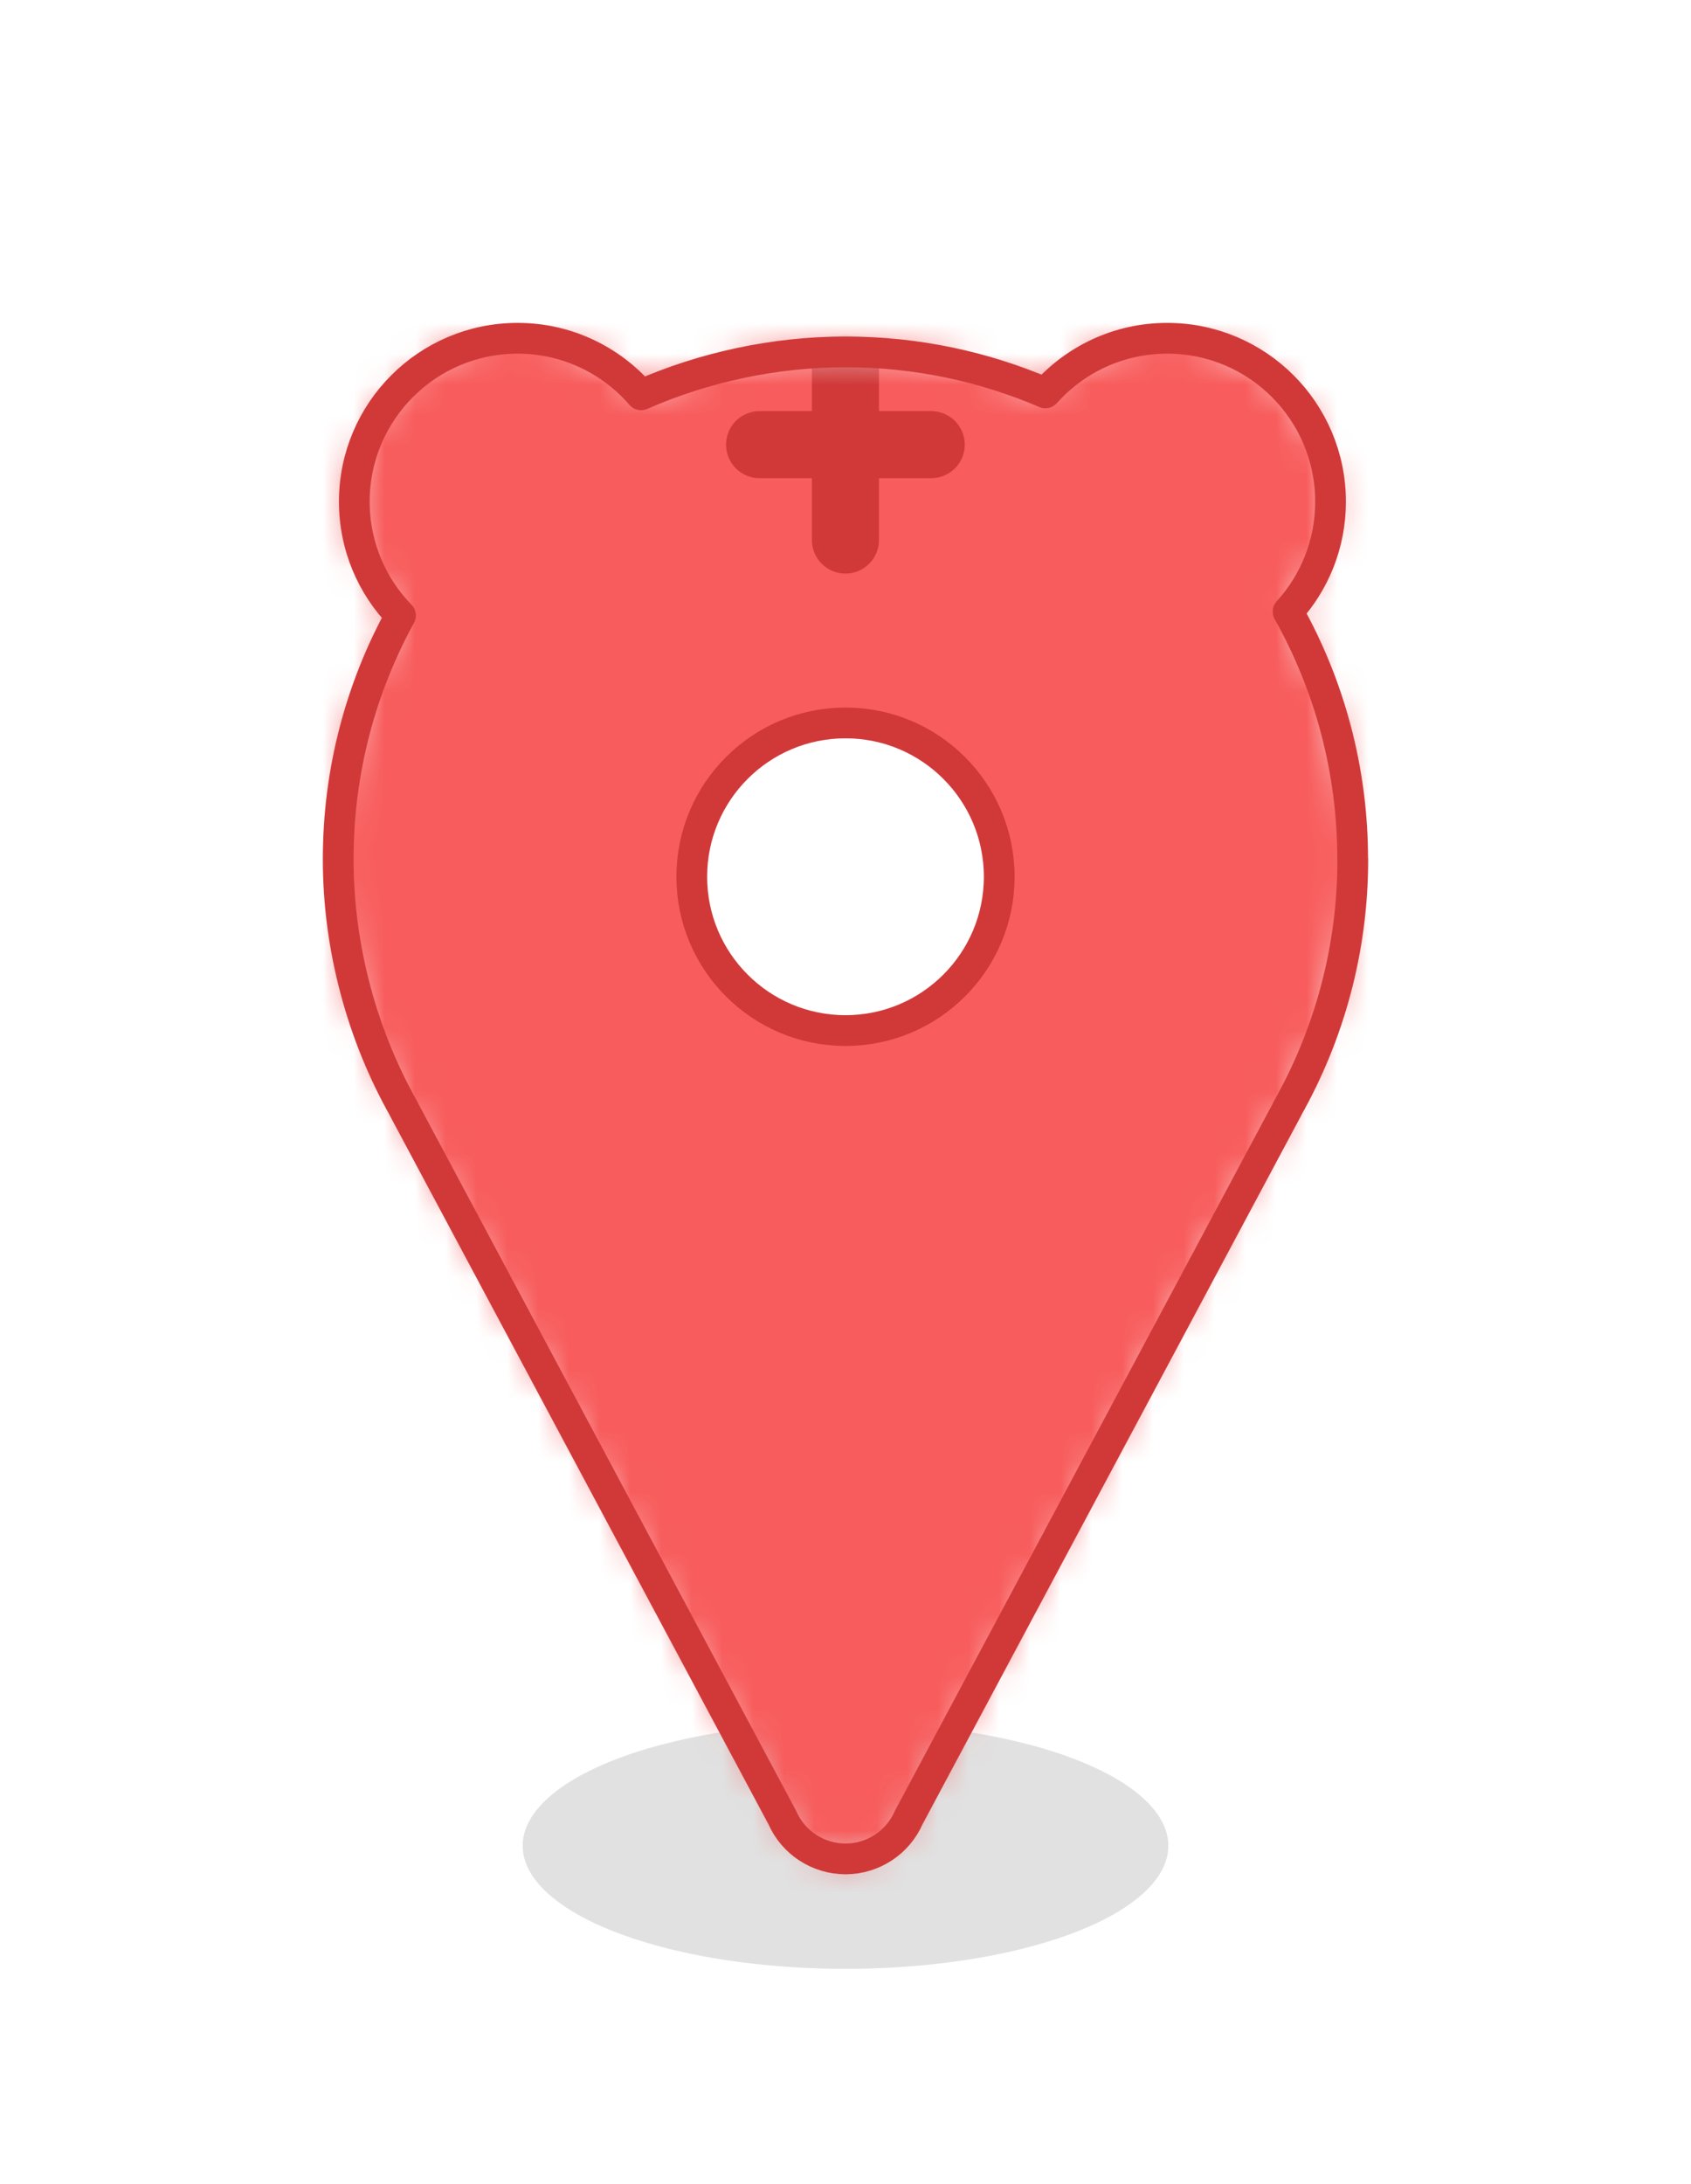 <svg width="55" height="71" viewBox="0 0 55 71" fill="none" xmlns="http://www.w3.org/2000/svg">
<g filter="url(#filter0_f_193_2)">
<ellipse cx="27.5" cy="60" rx="10.5" ry="4" fill="#E1E1E1"/>
</g>
<g filter="url(#filter1_d_193_2)">
<mask id="mask0_193_2" style="mask-type:luminance" maskUnits="userSpaceOnUse" x="11" y="10" width="33" height="51">
<mask id="path-2-inside-1_193_2" fill="white">
<path d="M43.996 27.934C43.996 25.009 43.232 22.264 41.895 19.882C42.754 18.937 43.276 17.685 43.276 16.308C43.276 13.374 40.898 10.996 37.963 10.996C36.388 10.996 34.974 11.683 34.001 12.772C32.005 11.914 29.806 11.439 27.496 11.439C25.185 11.439 22.886 11.94 20.852 12.835C19.877 11.709 18.439 10.996 16.836 10.996C13.902 10.996 11.524 13.374 11.524 16.308C11.524 17.748 12.097 19.053 13.027 20.008C11.735 22.36 11 25.061 11 27.934C11 30.808 11.779 33.652 13.136 36.05C13.136 36.05 13.134 36.05 13.132 36.05C17.235 43.727 21.339 51.405 25.443 59.08C25.798 59.896 26.608 60.426 27.5 60.426C28.392 60.426 29.202 59.896 29.557 59.08C33.661 51.403 37.765 43.725 41.868 36.05C41.868 36.05 41.866 36.05 41.864 36.05C43.221 33.652 44 30.886 44 27.934H43.996Z"/>
</mask>
<path d="M43.996 27.934C43.996 25.009 43.232 22.264 41.895 19.882C42.754 18.937 43.276 17.685 43.276 16.308C43.276 13.374 40.898 10.996 37.963 10.996C36.388 10.996 34.974 11.683 34.001 12.772C32.005 11.914 29.806 11.439 27.496 11.439C25.185 11.439 22.886 11.94 20.852 12.835C19.877 11.709 18.439 10.996 16.836 10.996C13.902 10.996 11.524 13.374 11.524 16.308C11.524 17.748 12.097 19.053 13.027 20.008C11.735 22.36 11 25.061 11 27.934C11 30.808 11.779 33.652 13.136 36.05C13.136 36.05 13.134 36.05 13.132 36.05C17.235 43.727 21.339 51.405 25.443 59.08C25.798 59.896 26.608 60.426 27.5 60.426C28.392 60.426 29.202 59.896 29.557 59.08C33.661 51.403 37.765 43.725 41.868 36.05C41.868 36.05 41.866 36.05 41.864 36.05C43.221 33.652 44 30.886 44 27.934H43.996Z" fill="white"/>
<path d="M43.996 27.934H43.778V28.152H43.996V27.934ZM41.895 19.882L41.733 19.735L41.627 19.851L41.704 19.988L41.895 19.882ZM34.001 12.772L33.915 12.972L34.059 13.034L34.164 12.917L34.001 12.772ZM20.852 12.835L20.688 12.978L20.793 13.099L20.94 13.035L20.852 12.835ZM13.027 20.008L13.218 20.113L13.296 19.972L13.183 19.856L13.027 20.008ZM13.136 36.05V36.268H13.51L13.326 35.943L13.136 36.05ZM13.132 36.05V35.832H12.768L12.939 36.153L13.132 36.05ZM25.443 59.08L25.643 58.993L25.639 58.985L25.635 58.977L25.443 59.08ZM29.557 59.08L29.365 58.977L29.361 58.985L29.357 58.993L29.557 59.08ZM41.868 36.05L42.061 36.153L42.233 35.832H41.868V36.05ZM41.864 36.05L41.674 35.943L41.49 36.268H41.864V36.05ZM44 27.934H44.218V27.716H44V27.934ZM44.214 27.934C44.214 24.97 43.44 22.189 42.085 19.775L41.704 19.988C43.024 22.339 43.778 25.047 43.778 27.934H44.214ZM42.056 20.029C42.951 19.045 43.494 17.741 43.494 16.308H43.057C43.057 17.628 42.558 18.829 41.733 19.735L42.056 20.029ZM43.494 16.308C43.494 13.253 41.018 10.778 37.963 10.778V11.214C40.777 11.214 43.057 13.494 43.057 16.308H43.494ZM37.963 10.778C36.323 10.778 34.851 11.493 33.839 12.626L34.164 12.917C35.098 11.873 36.453 11.214 37.963 11.214V10.778ZM34.087 12.571C32.065 11.702 29.836 11.22 27.496 11.22V11.657C29.776 11.657 31.946 12.126 33.915 12.972L34.087 12.571ZM27.496 11.22C25.154 11.22 22.825 11.729 20.765 12.635L20.94 13.035C22.947 12.152 25.216 11.657 27.496 11.657V11.22ZM21.017 12.692C20.003 11.521 18.506 10.778 16.836 10.778V11.214C18.373 11.214 19.752 11.898 20.688 12.978L21.017 12.692ZM16.836 10.778C13.781 10.778 11.305 13.253 11.305 16.308H11.742C11.742 13.494 14.022 11.214 16.836 11.214V10.778ZM11.305 16.308C11.305 17.807 11.903 19.166 12.87 20.16L13.183 19.856C12.292 18.94 11.742 17.689 11.742 16.308H11.305ZM12.835 19.903C11.527 22.286 10.782 25.023 10.782 27.934H11.218C11.218 25.099 11.944 22.434 13.218 20.113L12.835 19.903ZM10.782 27.934C10.782 30.846 11.571 33.728 12.946 36.158L13.326 35.943C11.987 33.577 11.218 30.769 11.218 27.934H10.782ZM13.136 36.05C13.136 35.832 13.136 35.832 13.136 35.832C13.136 35.832 13.136 35.832 13.136 35.832C13.136 35.832 13.136 35.832 13.136 35.832C13.136 35.832 13.136 35.832 13.136 35.832C13.136 35.832 13.136 35.832 13.136 35.832H13.136C13.136 35.832 13.136 35.832 13.136 35.832C13.136 35.832 13.136 35.832 13.136 35.832H13.136C13.136 35.832 13.136 35.832 13.136 35.832C13.136 35.832 13.136 35.832 13.136 35.832C13.136 35.832 13.136 35.832 13.136 35.832C13.136 35.832 13.136 35.832 13.136 35.832C13.136 35.832 13.136 35.832 13.136 35.832C13.136 35.832 13.136 35.832 13.136 35.832C13.136 35.832 13.136 35.832 13.136 35.832C13.136 35.832 13.136 35.832 13.136 35.832C13.136 35.832 13.136 35.832 13.136 35.832C13.136 35.832 13.136 35.832 13.136 35.832C13.136 35.832 13.136 35.832 13.136 35.832C13.136 35.832 13.136 35.832 13.136 35.832C13.136 35.832 13.136 35.832 13.136 35.832C13.136 35.832 13.136 35.832 13.136 35.832C13.136 35.832 13.136 35.832 13.136 35.832C13.136 35.832 13.136 35.832 13.136 35.832C13.136 35.832 13.136 35.832 13.136 35.832C13.136 35.832 13.136 35.832 13.136 35.832C13.136 35.832 13.136 35.832 13.136 35.832C13.136 35.832 13.136 35.832 13.136 35.832C13.136 35.832 13.136 35.832 13.136 35.832C13.136 35.832 13.136 35.832 13.136 35.832C13.136 35.832 13.136 35.832 13.136 35.832C13.136 35.832 13.136 35.832 13.136 35.832C13.136 35.832 13.136 35.832 13.136 35.832C13.136 35.832 13.136 35.832 13.136 35.832C13.136 35.832 13.136 35.832 13.136 35.832C13.136 35.832 13.136 35.832 13.136 35.832C13.136 35.832 13.136 35.832 13.136 35.832C13.136 35.832 13.136 35.832 13.136 35.832C13.136 35.832 13.136 35.832 13.136 35.832C13.136 35.832 13.136 35.832 13.136 35.832C13.136 35.832 13.136 35.832 13.136 35.832C13.136 35.832 13.136 35.832 13.136 35.832C13.136 35.832 13.136 35.832 13.136 35.832C13.136 35.832 13.136 35.832 13.136 35.832C13.136 35.832 13.136 35.832 13.136 35.832C13.136 35.832 13.136 35.832 13.136 35.832C13.136 35.832 13.136 35.832 13.136 35.832C13.136 35.832 13.136 35.832 13.136 35.832C13.136 35.832 13.136 35.832 13.136 35.832C13.136 35.832 13.136 35.832 13.136 35.832C13.136 35.832 13.136 35.832 13.136 35.832C13.136 35.832 13.136 35.832 13.136 35.832C13.136 35.832 13.136 35.832 13.136 35.832C13.136 35.832 13.136 35.832 13.136 35.832C13.136 35.832 13.136 35.832 13.136 35.832C13.136 35.832 13.136 35.832 13.136 35.832C13.136 35.832 13.136 35.832 13.136 35.832C13.136 35.832 13.136 35.832 13.136 35.832C13.136 35.832 13.136 35.832 13.136 35.832C13.136 35.832 13.136 35.832 13.136 35.832C13.136 35.832 13.136 35.832 13.136 35.832C13.136 35.832 13.136 35.832 13.136 35.832C13.136 35.832 13.136 35.832 13.136 35.832C13.136 35.832 13.136 35.832 13.136 35.832C13.136 35.832 13.136 35.832 13.136 35.832C13.136 35.832 13.136 35.832 13.136 35.832C13.136 35.832 13.136 35.832 13.136 35.832C13.136 35.832 13.136 35.832 13.136 35.832C13.136 35.832 13.136 35.832 13.136 35.832C13.136 35.832 13.136 35.832 13.136 35.832C13.136 35.832 13.136 35.832 13.136 35.832C13.136 35.832 13.136 35.832 13.136 35.832C13.136 35.832 13.136 35.832 13.136 35.832C13.136 35.832 13.136 35.832 13.136 35.832C13.136 35.832 13.136 35.832 13.136 35.832C13.136 35.832 13.136 35.832 13.136 35.832C13.136 35.832 13.136 35.832 13.136 35.832C13.136 35.832 13.136 35.832 13.136 35.832C13.136 35.832 13.136 35.832 13.136 35.832C13.136 35.832 13.136 35.832 13.136 35.832C13.136 35.832 13.136 35.832 13.136 35.832C13.136 35.832 13.136 35.832 13.136 35.832C13.136 35.832 13.136 35.832 13.136 35.832C13.136 35.832 13.136 35.832 13.136 35.832C13.136 35.832 13.136 35.832 13.136 35.832C13.136 35.832 13.136 35.832 13.136 35.832C13.136 35.832 13.136 35.832 13.136 35.832C13.136 35.832 13.136 35.832 13.136 35.832C13.136 35.832 13.136 35.832 13.136 35.832C13.136 35.832 13.136 35.832 13.136 35.832C13.136 35.832 13.136 35.832 13.136 35.832C13.136 35.832 13.136 35.832 13.136 35.832C13.136 35.832 13.136 35.832 13.136 35.832C13.136 35.832 13.136 35.832 13.136 35.832C13.136 35.832 13.136 35.832 13.136 35.832C13.136 35.832 13.136 35.832 13.136 35.832C13.136 35.832 13.136 35.832 13.136 35.832C13.136 35.832 13.136 35.832 13.136 35.832C13.136 35.832 13.136 35.832 13.136 35.832C13.136 35.832 13.136 35.832 13.136 35.832C13.136 35.832 13.136 35.832 13.136 35.832C13.136 35.832 13.136 35.832 13.136 35.832C13.136 35.832 13.136 35.832 13.136 35.832C13.136 35.832 13.136 35.832 13.136 35.832C13.136 35.832 13.136 35.832 13.136 35.832C13.136 35.832 13.136 35.832 13.136 35.832C13.136 35.832 13.136 35.832 13.136 35.832C13.136 35.832 13.136 35.832 13.136 35.832C13.136 35.832 13.136 35.832 13.136 35.832C13.136 35.832 13.136 35.832 13.136 35.832C13.136 35.832 13.136 35.832 13.136 35.832C13.136 35.832 13.136 35.832 13.136 35.832C13.136 35.832 13.136 35.832 13.136 35.832C13.136 35.832 13.136 35.832 13.136 35.832C13.136 35.832 13.136 35.832 13.136 35.832C13.136 35.832 13.136 35.832 13.136 35.832C13.136 35.832 13.136 35.832 13.136 35.832C13.136 35.832 13.136 35.832 13.136 35.832C13.136 35.832 13.136 35.832 13.136 35.832C13.136 35.832 13.136 35.832 13.136 35.832C13.136 35.832 13.136 35.832 13.136 35.832C13.136 35.832 13.136 35.832 13.136 35.832C13.136 35.832 13.136 35.832 13.136 35.832C13.136 35.832 13.136 35.832 13.136 35.832C13.136 35.832 13.136 35.832 13.136 35.832C13.136 35.832 13.136 35.832 13.136 35.832C13.136 35.832 13.136 35.832 13.136 35.832C13.136 35.832 13.136 35.832 13.136 35.832C13.136 35.832 13.136 35.832 13.136 35.832C13.136 35.832 13.136 35.832 13.136 35.832C13.136 35.832 13.136 35.832 13.136 35.832C13.136 35.832 13.136 35.832 13.135 35.832C13.135 35.832 13.135 35.832 13.135 35.832C13.135 35.832 13.135 35.832 13.135 35.832C13.135 35.832 13.135 35.832 13.135 35.832C13.135 35.832 13.135 35.832 13.135 35.832C13.135 35.832 13.135 35.832 13.135 35.832C13.135 35.832 13.135 35.832 13.135 35.832C13.135 35.832 13.135 35.832 13.135 35.832C13.135 35.832 13.135 35.832 13.135 35.832C13.135 35.832 13.135 35.832 13.135 35.832C13.135 35.832 13.135 35.832 13.135 35.832C13.135 35.832 13.135 35.832 13.135 35.832C13.135 35.832 13.135 35.832 13.135 35.832C13.135 35.832 13.135 35.832 13.135 35.832C13.135 35.832 13.135 35.832 13.135 35.832C13.135 35.832 13.135 35.832 13.135 35.832C13.135 35.832 13.135 35.832 13.135 35.832C13.135 35.832 13.135 35.832 13.135 35.832C13.135 35.832 13.135 35.832 13.135 35.832C13.135 35.832 13.135 35.832 13.135 35.832C13.135 35.832 13.135 35.832 13.135 35.832C13.135 35.832 13.135 35.832 13.135 35.832C13.135 35.832 13.135 35.832 13.135 35.832C13.135 35.832 13.135 35.832 13.135 35.832C13.135 35.832 13.135 35.832 13.135 35.832C13.135 35.832 13.135 35.832 13.135 35.832C13.135 35.832 13.135 35.832 13.135 35.832C13.135 35.832 13.135 35.832 13.135 35.832C13.135 35.832 13.135 35.832 13.135 35.832C13.135 35.832 13.135 35.832 13.135 35.832C13.135 35.832 13.135 35.832 13.135 35.832C13.135 35.832 13.135 35.832 13.135 35.832C13.135 35.832 13.135 35.832 13.135 35.832C13.135 35.832 13.135 35.832 13.135 35.832C13.135 35.832 13.135 35.832 13.135 35.832C13.135 35.832 13.135 35.832 13.135 35.832C13.135 35.832 13.135 35.832 13.135 35.832C13.135 35.832 13.135 35.832 13.135 35.832C13.135 35.832 13.135 35.832 13.135 35.832C13.135 35.832 13.135 35.832 13.135 35.832C13.135 35.832 13.135 35.832 13.135 35.832C13.135 35.832 13.135 35.832 13.135 35.832C13.135 35.832 13.135 35.832 13.135 35.832C13.135 35.832 13.135 35.832 13.135 35.832C13.135 35.832 13.135 35.832 13.135 35.832C13.135 35.832 13.135 35.832 13.135 35.832C13.135 35.832 13.135 35.832 13.135 35.832C13.135 35.832 13.135 35.832 13.135 35.832C13.135 35.832 13.135 35.832 13.135 35.832C13.135 35.832 13.135 35.832 13.135 35.832C13.135 35.832 13.135 35.832 13.135 35.832C13.135 35.832 13.135 35.832 13.135 35.832C13.135 35.832 13.135 35.832 13.135 35.832C13.135 35.832 13.135 35.832 13.135 35.832C13.135 35.832 13.135 35.832 13.135 35.832C13.135 35.832 13.135 35.832 13.135 35.832C13.135 35.832 13.135 35.832 13.135 35.832C13.135 35.832 13.135 35.832 13.135 35.832C13.135 35.832 13.135 35.832 13.135 35.832C13.135 35.832 13.135 35.832 13.135 35.832C13.135 35.832 13.135 35.832 13.135 35.832C13.135 35.832 13.135 35.832 13.135 35.832C13.135 35.832 13.135 35.832 13.135 35.832C13.135 35.832 13.135 35.832 13.135 35.832C13.135 35.832 13.135 35.832 13.135 35.832C13.135 35.832 13.135 35.832 13.135 35.832C13.135 35.832 13.135 35.832 13.135 35.832C13.135 35.832 13.135 35.832 13.135 35.832C13.135 35.832 13.135 35.832 13.135 35.832C13.135 35.832 13.135 35.832 13.135 35.832C13.135 35.832 13.135 35.832 13.135 35.832C13.135 35.832 13.135 35.832 13.135 35.832C13.135 35.832 13.135 35.832 13.135 35.832C13.135 35.832 13.135 35.832 13.135 35.832C13.135 35.832 13.135 35.832 13.135 35.832C13.135 35.832 13.135 35.832 13.135 35.832C13.135 35.832 13.135 35.832 13.135 35.832C13.135 35.832 13.135 35.832 13.135 35.832C13.135 35.832 13.135 35.832 13.135 35.832C13.135 35.832 13.135 35.832 13.135 35.832C13.135 35.832 13.135 35.832 13.135 35.832C13.135 35.832 13.135 35.832 13.135 35.832C13.135 35.832 13.135 35.832 13.135 35.832C13.135 35.832 13.135 35.832 13.135 35.832C13.135 35.832 13.135 35.832 13.135 35.832C13.135 35.832 13.135 35.832 13.135 35.832C13.135 35.832 13.135 35.832 13.135 35.832C13.135 35.832 13.135 35.832 13.135 35.832C13.135 35.832 13.135 35.832 13.135 35.832C13.135 35.832 13.135 35.832 13.135 35.832C13.135 35.832 13.135 35.832 13.135 35.832C13.135 35.832 13.135 35.832 13.135 35.832C13.135 35.832 13.135 35.832 13.135 35.832C13.135 35.832 13.135 35.832 13.135 35.832C13.135 35.832 13.135 35.832 13.135 35.832C13.135 35.832 13.135 35.832 13.135 35.832C13.135 35.832 13.135 35.832 13.135 35.832C13.135 35.832 13.135 35.832 13.135 35.832C13.135 35.832 13.135 35.832 13.135 35.832C13.135 35.832 13.135 35.832 13.135 35.832C13.135 35.832 13.135 35.832 13.135 35.832C13.135 35.832 13.135 35.832 13.135 35.832C13.135 35.832 13.135 35.832 13.135 35.832C13.135 35.832 13.135 35.832 13.135 35.832C13.135 35.832 13.135 35.832 13.135 35.832C13.135 35.832 13.135 35.832 13.135 35.832C13.135 35.832 13.135 35.832 13.135 35.832C13.135 35.832 13.135 35.832 13.135 35.832C13.135 35.832 13.135 35.832 13.135 35.832C13.135 35.832 13.135 35.832 13.135 35.832C13.135 35.832 13.135 35.832 13.135 35.832C13.135 35.832 13.135 35.832 13.135 35.832C13.135 35.832 13.135 35.832 13.135 35.832C13.135 35.832 13.135 35.832 13.135 35.832C13.135 35.832 13.135 35.832 13.135 35.832C13.135 35.832 13.135 35.832 13.135 35.832C13.135 35.832 13.135 35.832 13.135 35.832C13.134 35.832 13.134 35.832 13.134 35.832C13.134 35.832 13.134 35.832 13.134 35.832C13.134 35.832 13.134 35.832 13.134 35.832C13.134 35.832 13.134 35.832 13.134 35.832C13.134 35.832 13.134 35.832 13.134 35.832C13.134 35.832 13.134 35.832 13.134 35.832C13.134 35.832 13.134 35.832 13.134 35.832C13.134 35.832 13.134 35.832 13.134 35.832C13.134 35.832 13.134 35.832 13.134 35.832C13.134 35.832 13.134 35.832 13.134 35.832C13.134 35.832 13.134 35.832 13.134 35.832C13.134 35.832 13.134 35.832 13.134 35.832C13.134 35.832 13.134 35.832 13.134 35.832C13.134 35.832 13.134 35.832 13.134 35.832C13.134 35.832 13.134 35.832 13.134 35.832C13.134 35.832 13.134 35.832 13.134 35.832C13.134 35.832 13.134 35.832 13.134 35.832C13.134 35.832 13.134 35.832 13.134 35.832C13.134 35.832 13.134 35.832 13.134 35.832C13.134 35.832 13.134 35.832 13.134 35.832C13.134 35.832 13.134 35.832 13.134 35.832C13.134 35.832 13.134 35.832 13.134 35.832C13.134 35.832 13.134 35.832 13.134 35.832C13.134 35.832 13.134 35.832 13.134 35.832C13.134 35.832 13.134 35.832 13.134 35.832C13.134 35.832 13.134 35.832 13.134 35.832C13.134 35.832 13.134 35.832 13.134 35.832C13.134 35.832 13.134 35.832 13.134 35.832C13.134 35.832 13.134 35.832 13.134 35.832C13.134 35.832 13.134 35.832 13.134 35.832C13.134 35.832 13.134 35.832 13.134 35.832C13.134 35.832 13.134 35.832 13.134 35.832C13.134 35.832 13.134 35.832 13.134 35.832C13.134 35.832 13.134 35.832 13.134 35.832C13.134 35.832 13.134 35.832 13.134 35.832C13.134 35.832 13.134 35.832 13.134 35.832C13.134 35.832 13.134 35.832 13.134 35.832C13.134 35.832 13.134 35.832 13.134 35.832C13.134 35.832 13.134 35.832 13.134 35.832C13.134 35.832 13.134 35.832 13.134 35.832C13.134 35.832 13.134 35.832 13.134 35.832C13.134 35.832 13.134 35.832 13.134 35.832C13.134 35.832 13.134 35.832 13.134 35.832C13.134 35.832 13.134 35.832 13.134 35.832C13.134 35.832 13.134 35.832 13.134 35.832C13.134 35.832 13.134 35.832 13.134 35.832C13.134 35.832 13.134 35.832 13.134 35.832C13.134 35.832 13.134 35.832 13.134 35.832C13.134 35.832 13.134 35.832 13.134 35.832C13.134 35.832 13.134 35.832 13.134 35.832C13.134 35.832 13.134 35.832 13.134 35.832C13.134 35.832 13.134 35.832 13.134 35.832C13.134 35.832 13.134 35.832 13.134 35.832C13.134 35.832 13.134 35.832 13.134 35.832C13.134 35.832 13.134 35.832 13.134 35.832C13.134 35.832 13.134 35.832 13.134 35.832C13.134 35.832 13.134 35.832 13.134 35.832C13.134 35.832 13.134 35.832 13.134 35.832C13.134 35.832 13.134 35.832 13.134 35.832C13.134 35.832 13.134 35.832 13.134 35.832C13.134 35.832 13.134 35.832 13.134 35.832C13.134 35.832 13.134 35.832 13.134 35.832C13.134 35.832 13.134 35.832 13.134 35.832C13.134 35.832 13.134 35.832 13.134 35.832C13.134 35.832 13.134 35.832 13.134 35.832C13.134 35.832 13.134 35.832 13.134 35.832C13.134 35.832 13.134 35.832 13.134 35.832C13.134 35.832 13.134 35.832 13.134 35.832C13.134 35.832 13.134 35.832 13.134 35.832C13.134 35.832 13.134 35.832 13.134 35.832C13.134 35.832 13.134 35.832 13.134 35.832C13.134 35.832 13.134 35.832 13.134 35.832C13.134 35.832 13.134 35.832 13.134 35.832C13.134 35.832 13.134 35.832 13.134 35.832C13.134 35.832 13.134 35.832 13.134 35.832C13.134 35.832 13.134 35.832 13.134 35.832C13.134 35.832 13.134 35.832 13.134 35.832C13.134 35.832 13.134 35.832 13.134 35.832C13.134 35.832 13.134 35.832 13.134 35.832C13.134 35.832 13.134 35.832 13.134 35.832C13.134 35.832 13.134 35.832 13.134 35.832C13.134 35.832 13.134 35.832 13.134 35.832C13.134 35.832 13.134 35.832 13.134 35.832C13.134 35.832 13.134 35.832 13.134 35.832C13.134 35.832 13.134 35.832 13.134 35.832C13.134 35.832 13.134 35.832 13.134 35.832C13.134 35.832 13.134 35.832 13.134 35.832C13.134 35.832 13.134 35.832 13.134 35.832C13.134 35.832 13.134 35.832 13.134 35.832C13.134 35.832 13.134 35.832 13.134 35.832C13.134 35.832 13.134 35.832 13.134 35.832C13.134 35.832 13.134 35.832 13.134 35.832C13.134 35.832 13.134 35.832 13.134 35.832C13.134 35.832 13.134 35.832 13.134 35.832C13.134 35.832 13.134 35.832 13.134 35.832C13.134 35.832 13.133 35.832 13.133 35.832C13.133 35.832 13.133 35.832 13.133 35.832C13.133 35.832 13.133 35.832 13.133 35.832C13.133 35.832 13.133 35.832 13.133 35.832C13.133 35.832 13.133 35.832 13.133 35.832C13.133 35.832 13.133 35.832 13.133 35.832C13.133 35.832 13.133 35.832 13.133 35.832C13.133 35.832 13.133 35.832 13.133 35.832C13.133 35.832 13.133 35.832 13.133 35.832C13.133 35.832 13.133 35.832 13.133 35.832C13.133 35.832 13.133 35.832 13.133 35.832C13.133 35.832 13.133 35.832 13.133 35.832C13.133 35.832 13.133 35.832 13.133 35.832C13.133 35.832 13.133 35.832 13.133 35.832C13.133 35.832 13.133 35.832 13.133 35.832C13.133 35.832 13.133 35.832 13.133 35.832C13.133 35.832 13.133 35.832 13.133 35.832C13.133 35.832 13.133 35.832 13.133 35.832C13.133 35.832 13.133 35.832 13.133 35.832C13.133 35.832 13.133 35.832 13.133 35.832C13.133 35.832 13.133 35.832 13.133 35.832C13.133 35.832 13.133 35.832 13.133 35.832C13.133 35.832 13.133 35.832 13.133 35.832C13.133 35.832 13.133 35.832 13.133 35.832C13.133 35.832 13.133 35.832 13.133 35.832C13.133 35.832 13.133 35.832 13.133 35.832C13.133 35.832 13.133 35.832 13.133 35.832C13.133 35.832 13.133 35.832 13.133 35.832C13.133 35.832 13.133 35.832 13.133 35.832C13.133 35.832 13.133 35.832 13.133 35.832C13.133 35.832 13.133 35.832 13.133 35.832C13.133 35.832 13.133 35.832 13.133 35.832C13.133 35.832 13.133 35.832 13.133 35.832C13.133 35.832 13.133 35.832 13.133 35.832C13.133 35.832 13.133 35.832 13.133 35.832C13.133 35.832 13.133 35.832 13.133 35.832C13.133 35.832 13.133 35.832 13.133 35.832C13.133 35.832 13.133 35.832 13.133 35.832C13.133 35.832 13.133 35.832 13.133 35.832C13.133 35.832 13.133 35.832 13.133 35.832C13.133 35.832 13.133 35.832 13.133 35.832C13.133 35.832 13.133 35.832 13.133 35.832C13.133 35.832 13.133 35.832 13.133 35.832C13.133 35.832 13.133 35.832 13.133 35.832C13.133 35.832 13.133 35.832 13.133 35.832C13.133 35.832 13.133 35.832 13.133 35.832C13.133 35.832 13.133 35.832 13.133 35.832C13.133 35.832 13.133 35.832 13.133 35.832C13.133 35.832 13.133 35.832 13.133 35.832C13.133 35.832 13.133 35.832 13.133 35.832C13.133 35.832 13.133 35.832 13.133 35.832C13.133 35.832 13.133 35.832 13.133 35.832C13.133 35.832 13.133 35.832 13.133 35.832C13.133 35.832 13.133 35.832 13.133 35.832C13.133 35.832 13.133 35.832 13.133 35.832C13.133 35.832 13.133 35.832 13.133 35.832C13.133 35.832 13.133 35.832 13.133 35.832C13.133 35.832 13.133 35.832 13.133 35.832C13.133 35.832 13.133 35.832 13.133 35.832C13.133 35.832 13.133 35.832 13.133 35.832C13.133 35.832 13.133 35.832 13.133 35.832C13.133 35.832 13.133 35.832 13.133 35.832C13.133 35.832 13.133 35.832 13.133 35.832C13.133 35.832 13.133 35.832 13.133 35.832C13.133 35.832 13.133 35.832 13.133 35.832C13.133 35.832 13.133 35.832 13.133 35.832C13.133 35.832 13.133 35.832 13.133 35.832C13.133 35.832 13.133 35.832 13.133 35.832C13.133 35.832 13.133 35.832 13.133 35.832C13.133 35.832 13.133 35.832 13.133 35.832C13.133 35.832 13.133 35.832 13.133 35.832C13.133 35.832 13.133 35.832 13.133 35.832C13.133 35.832 13.133 35.832 13.133 35.832C13.133 35.832 13.133 35.832 13.133 35.832C13.133 35.832 13.133 35.832 13.133 35.832C13.133 35.832 13.133 35.832 13.133 35.832C13.133 35.832 13.133 35.832 13.133 35.832C13.133 35.832 13.133 35.832 13.133 35.832C13.133 35.832 13.133 35.832 13.133 35.832C13.133 35.832 13.133 35.832 13.133 35.832C13.133 35.832 13.133 35.832 13.133 35.832C13.133 35.832 13.133 35.832 13.133 35.832C13.133 35.832 13.133 35.832 13.133 35.832C13.133 35.832 13.133 35.832 13.133 35.832C13.133 35.832 13.133 35.832 13.133 35.832C13.133 35.832 13.133 35.832 13.133 35.832C13.133 35.832 13.133 35.832 13.133 35.832C13.133 35.832 13.133 35.832 13.133 35.832C13.133 35.832 13.133 35.832 13.133 35.832C13.133 35.832 13.133 35.832 13.133 35.832C13.133 35.832 13.133 35.832 13.133 35.832C13.133 35.832 13.133 35.832 13.132 35.832C13.132 35.832 13.132 35.832 13.132 35.832C13.132 35.832 13.132 35.832 13.132 35.832C13.132 35.832 13.132 35.832 13.132 35.832C13.132 35.832 13.132 35.832 13.132 35.832C13.132 35.832 13.132 35.832 13.132 35.832C13.132 35.832 13.132 35.832 13.132 35.832C13.132 35.832 13.132 35.832 13.132 35.832C13.132 35.832 13.132 35.832 13.132 35.832C13.132 35.832 13.132 35.832 13.132 35.832C13.132 35.832 13.132 35.832 13.132 35.832C13.132 35.832 13.132 35.832 13.132 35.832C13.132 35.832 13.132 35.832 13.132 35.832C13.132 35.832 13.132 35.832 13.132 35.832C13.132 35.832 13.132 35.832 13.132 35.832C13.132 35.832 13.132 35.832 13.132 35.832C13.132 35.832 13.132 35.832 13.132 35.832C13.132 35.832 13.132 35.832 13.132 35.832C13.132 35.832 13.132 35.832 13.132 35.832C13.132 35.832 13.132 35.832 13.132 35.832C13.132 35.832 13.132 35.832 13.132 35.832C13.132 35.832 13.132 35.832 13.132 35.832C13.132 35.832 13.132 35.832 13.132 35.832C13.132 35.832 13.132 35.832 13.132 35.832C13.132 35.832 13.132 35.832 13.132 35.832C13.132 35.832 13.132 35.832 13.132 35.832C13.132 35.832 13.132 35.832 13.132 35.832C13.132 35.832 13.132 35.832 13.132 35.832C13.132 35.832 13.132 35.832 13.132 35.832C13.132 35.832 13.132 35.832 13.132 35.832C13.132 35.832 13.132 35.832 13.132 35.832C13.132 35.832 13.132 35.832 13.132 35.832C13.132 35.832 13.132 35.832 13.132 35.832C13.132 35.832 13.132 35.832 13.132 35.832C13.132 35.832 13.132 35.832 13.132 35.832C13.132 35.832 13.132 35.832 13.132 35.832C13.132 35.832 13.132 35.832 13.132 35.832C13.132 35.832 13.132 35.832 13.132 35.832C13.132 35.832 13.132 35.832 13.132 35.832C13.132 35.832 13.132 35.832 13.132 35.832C13.132 35.832 13.132 35.832 13.132 35.832C13.132 35.832 13.132 35.832 13.132 35.832C13.132 35.832 13.132 35.832 13.132 35.832C13.132 35.832 13.132 35.832 13.132 35.832C13.132 35.832 13.132 35.832 13.132 35.832C13.132 35.832 13.132 35.832 13.132 35.832C13.132 35.832 13.132 35.832 13.132 35.832C13.132 35.832 13.132 35.832 13.132 35.832C13.132 35.832 13.132 35.832 13.132 35.832C13.132 35.832 13.132 35.832 13.132 35.832C13.132 35.832 13.132 35.832 13.132 35.832C13.132 35.832 13.132 35.832 13.132 35.832C13.132 35.832 13.132 35.832 13.132 35.832C13.132 35.832 13.132 35.832 13.132 35.832C13.132 35.832 13.132 35.832 13.132 35.832C13.132 35.832 13.132 35.832 13.132 35.832C13.132 35.832 13.132 35.832 13.132 35.832C13.132 35.832 13.132 35.832 13.132 35.832C13.132 35.832 13.132 35.832 13.132 35.832C13.132 35.832 13.132 35.832 13.132 35.832C13.132 35.832 13.132 35.832 13.132 35.832C13.132 35.832 13.132 35.832 13.132 35.832C13.132 35.832 13.132 35.832 13.132 35.832C13.132 35.832 13.132 35.832 13.132 35.832C13.132 35.832 13.132 35.832 13.132 35.832C13.132 35.832 13.132 35.832 13.132 35.832C13.132 35.832 13.132 35.832 13.132 35.832C13.132 35.832 13.132 35.832 13.132 35.832C13.132 35.832 13.132 35.832 13.132 35.832C13.132 35.832 13.132 35.832 13.132 35.832C13.132 35.832 13.132 35.832 13.132 35.832C13.132 35.832 13.132 35.832 13.132 35.832C13.132 35.832 13.132 35.832 13.132 35.832C13.132 35.832 13.132 35.832 13.132 35.832C13.132 35.832 13.132 35.832 13.132 35.832C13.132 35.832 13.132 35.832 13.132 35.832V36.268C13.132 36.268 13.132 36.268 13.132 36.268C13.132 36.268 13.132 36.268 13.132 36.268C13.132 36.268 13.132 36.268 13.132 36.268C13.132 36.268 13.132 36.268 13.132 36.268C13.132 36.268 13.132 36.268 13.132 36.268C13.132 36.268 13.132 36.268 13.132 36.268C13.132 36.268 13.132 36.268 13.132 36.268C13.132 36.268 13.132 36.268 13.132 36.268C13.132 36.268 13.132 36.268 13.132 36.268C13.132 36.268 13.132 36.268 13.132 36.268C13.132 36.268 13.132 36.268 13.132 36.268C13.132 36.268 13.132 36.268 13.132 36.268C13.132 36.268 13.132 36.268 13.132 36.268C13.132 36.268 13.132 36.268 13.132 36.268C13.132 36.268 13.132 36.268 13.132 36.268C13.132 36.268 13.132 36.268 13.132 36.268C13.132 36.268 13.132 36.268 13.132 36.268C13.132 36.268 13.132 36.268 13.132 36.268C13.132 36.268 13.132 36.268 13.132 36.268C13.132 36.268 13.132 36.268 13.132 36.268C13.132 36.268 13.132 36.268 13.132 36.268C13.132 36.268 13.132 36.268 13.132 36.268C13.132 36.268 13.132 36.268 13.132 36.268C13.132 36.268 13.132 36.268 13.132 36.268C13.132 36.268 13.132 36.268 13.132 36.268C13.132 36.268 13.132 36.268 13.132 36.268C13.132 36.268 13.132 36.268 13.132 36.268C13.132 36.268 13.132 36.268 13.132 36.268C13.132 36.268 13.132 36.268 13.132 36.268C13.132 36.268 13.132 36.268 13.132 36.268C13.132 36.268 13.132 36.268 13.132 36.268C13.132 36.268 13.132 36.268 13.132 36.268C13.132 36.268 13.132 36.268 13.132 36.268C13.132 36.268 13.132 36.268 13.132 36.268C13.132 36.268 13.132 36.268 13.132 36.268C13.132 36.268 13.132 36.268 13.132 36.268C13.132 36.268 13.132 36.268 13.132 36.268C13.132 36.268 13.132 36.268 13.132 36.268C13.132 36.268 13.132 36.268 13.132 36.268C13.132 36.268 13.132 36.268 13.132 36.268C13.132 36.268 13.132 36.268 13.132 36.268C13.132 36.268 13.132 36.268 13.132 36.268C13.132 36.268 13.132 36.268 13.132 36.268C13.132 36.268 13.132 36.268 13.132 36.268C13.132 36.268 13.132 36.268 13.132 36.268C13.132 36.268 13.132 36.268 13.132 36.268C13.132 36.268 13.132 36.268 13.132 36.268C13.132 36.268 13.132 36.268 13.132 36.268C13.132 36.268 13.132 36.268 13.132 36.268C13.132 36.268 13.132 36.268 13.132 36.268C13.132 36.268 13.132 36.268 13.132 36.268C13.132 36.268 13.132 36.268 13.132 36.268C13.132 36.268 13.132 36.268 13.132 36.268C13.132 36.268 13.132 36.268 13.132 36.268C13.132 36.268 13.132 36.268 13.132 36.268C13.132 36.268 13.132 36.268 13.132 36.268C13.132 36.268 13.132 36.268 13.132 36.268C13.132 36.268 13.132 36.268 13.132 36.268C13.132 36.268 13.132 36.268 13.132 36.268C13.132 36.268 13.132 36.268 13.132 36.268C13.132 36.268 13.132 36.268 13.132 36.268C13.132 36.268 13.132 36.268 13.132 36.268C13.132 36.268 13.132 36.268 13.132 36.268C13.132 36.268 13.132 36.268 13.132 36.268C13.132 36.268 13.132 36.268 13.132 36.268C13.132 36.268 13.132 36.268 13.132 36.268C13.132 36.268 13.132 36.268 13.132 36.268C13.132 36.268 13.132 36.268 13.132 36.268C13.132 36.268 13.132 36.268 13.132 36.268C13.132 36.268 13.132 36.268 13.132 36.268C13.132 36.268 13.132 36.268 13.132 36.268C13.132 36.268 13.132 36.268 13.132 36.268C13.132 36.268 13.132 36.268 13.132 36.268C13.132 36.268 13.132 36.268 13.132 36.268C13.132 36.268 13.132 36.268 13.132 36.268C13.133 36.268 13.133 36.268 13.133 36.268C13.133 36.268 13.133 36.268 13.133 36.268C13.133 36.268 13.133 36.268 13.133 36.268C13.133 36.268 13.133 36.268 13.133 36.268C13.133 36.268 13.133 36.268 13.133 36.268C13.133 36.268 13.133 36.268 13.133 36.268C13.133 36.268 13.133 36.268 13.133 36.268C13.133 36.268 13.133 36.268 13.133 36.268C13.133 36.268 13.133 36.268 13.133 36.268C13.133 36.268 13.133 36.268 13.133 36.268C13.133 36.268 13.133 36.268 13.133 36.268C13.133 36.268 13.133 36.268 13.133 36.268C13.133 36.268 13.133 36.268 13.133 36.268C13.133 36.268 13.133 36.268 13.133 36.268C13.133 36.268 13.133 36.268 13.133 36.268C13.133 36.268 13.133 36.268 13.133 36.268C13.133 36.268 13.133 36.268 13.133 36.268C13.133 36.268 13.133 36.268 13.133 36.268C13.133 36.268 13.133 36.268 13.133 36.268C13.133 36.268 13.133 36.268 13.133 36.268C13.133 36.268 13.133 36.268 13.133 36.268C13.133 36.268 13.133 36.268 13.133 36.268C13.133 36.268 13.133 36.268 13.133 36.268C13.133 36.268 13.133 36.268 13.133 36.268C13.133 36.268 13.133 36.268 13.133 36.268C13.133 36.268 13.133 36.268 13.133 36.268C13.133 36.268 13.133 36.268 13.133 36.268C13.133 36.268 13.133 36.268 13.133 36.268C13.133 36.268 13.133 36.268 13.133 36.268C13.133 36.268 13.133 36.268 13.133 36.268C13.133 36.268 13.133 36.268 13.133 36.268C13.133 36.268 13.133 36.268 13.133 36.268C13.133 36.268 13.133 36.268 13.133 36.268C13.133 36.268 13.133 36.268 13.133 36.268C13.133 36.268 13.133 36.268 13.133 36.268C13.133 36.268 13.133 36.268 13.133 36.268C13.133 36.268 13.133 36.268 13.133 36.268C13.133 36.268 13.133 36.268 13.133 36.268C13.133 36.268 13.133 36.268 13.133 36.268C13.133 36.268 13.133 36.268 13.133 36.268C13.133 36.268 13.133 36.268 13.133 36.268C13.133 36.268 13.133 36.268 13.133 36.268C13.133 36.268 13.133 36.268 13.133 36.268C13.133 36.268 13.133 36.268 13.133 36.268C13.133 36.268 13.133 36.268 13.133 36.268C13.133 36.268 13.133 36.268 13.133 36.268C13.133 36.268 13.133 36.268 13.133 36.268C13.133 36.268 13.133 36.268 13.133 36.268C13.133 36.268 13.133 36.268 13.133 36.268C13.133 36.268 13.133 36.268 13.133 36.268C13.133 36.268 13.133 36.268 13.133 36.268C13.133 36.268 13.133 36.268 13.133 36.268C13.133 36.268 13.133 36.268 13.133 36.268C13.133 36.268 13.133 36.268 13.133 36.268C13.133 36.268 13.133 36.268 13.133 36.268C13.133 36.268 13.133 36.268 13.133 36.268C13.133 36.268 13.133 36.268 13.133 36.268C13.133 36.268 13.133 36.268 13.133 36.268C13.133 36.268 13.133 36.268 13.133 36.268C13.133 36.268 13.133 36.268 13.133 36.268C13.133 36.268 13.133 36.268 13.133 36.268C13.133 36.268 13.133 36.268 13.133 36.268C13.133 36.268 13.133 36.268 13.133 36.268C13.133 36.268 13.133 36.268 13.133 36.268C13.133 36.268 13.133 36.268 13.133 36.268C13.133 36.268 13.133 36.268 13.133 36.268C13.133 36.268 13.133 36.268 13.133 36.268C13.133 36.268 13.133 36.268 13.133 36.268C13.133 36.268 13.133 36.268 13.133 36.268C13.133 36.268 13.133 36.268 13.133 36.268C13.133 36.268 13.133 36.268 13.133 36.268C13.133 36.268 13.133 36.268 13.133 36.268C13.133 36.268 13.133 36.268 13.133 36.268C13.133 36.268 13.133 36.268 13.133 36.268C13.133 36.268 13.133 36.268 13.133 36.268C13.133 36.268 13.133 36.268 13.133 36.268C13.133 36.268 13.133 36.268 13.133 36.268C13.133 36.268 13.133 36.268 13.133 36.268C13.133 36.268 13.133 36.268 13.133 36.268C13.133 36.268 13.133 36.268 13.133 36.268C13.133 36.268 13.133 36.268 13.133 36.268C13.133 36.268 13.133 36.268 13.133 36.268C13.133 36.268 13.133 36.268 13.133 36.268C13.133 36.268 13.133 36.268 13.133 36.268C13.133 36.268 13.133 36.268 13.133 36.268C13.133 36.268 13.133 36.268 13.133 36.268C13.133 36.268 13.133 36.268 13.133 36.268C13.133 36.268 13.133 36.268 13.133 36.268C13.133 36.268 13.133 36.268 13.133 36.268C13.133 36.268 13.133 36.268 13.133 36.268C13.133 36.268 13.133 36.268 13.133 36.268C13.133 36.268 13.134 36.268 13.134 36.268C13.134 36.268 13.134 36.268 13.134 36.268C13.134 36.268 13.134 36.268 13.134 36.268C13.134 36.268 13.134 36.268 13.134 36.268C13.134 36.268 13.134 36.268 13.134 36.268C13.134 36.268 13.134 36.268 13.134 36.268C13.134 36.268 13.134 36.268 13.134 36.268C13.134 36.268 13.134 36.268 13.134 36.268C13.134 36.268 13.134 36.268 13.134 36.268C13.134 36.268 13.134 36.268 13.134 36.268C13.134 36.268 13.134 36.268 13.134 36.268C13.134 36.268 13.134 36.268 13.134 36.268C13.134 36.268 13.134 36.268 13.134 36.268C13.134 36.268 13.134 36.268 13.134 36.268C13.134 36.268 13.134 36.268 13.134 36.268C13.134 36.268 13.134 36.268 13.134 36.268C13.134 36.268 13.134 36.268 13.134 36.268C13.134 36.268 13.134 36.268 13.134 36.268C13.134 36.268 13.134 36.268 13.134 36.268C13.134 36.268 13.134 36.268 13.134 36.268C13.134 36.268 13.134 36.268 13.134 36.268C13.134 36.268 13.134 36.268 13.134 36.268C13.134 36.268 13.134 36.268 13.134 36.268C13.134 36.268 13.134 36.268 13.134 36.268C13.134 36.268 13.134 36.268 13.134 36.268C13.134 36.268 13.134 36.268 13.134 36.268C13.134 36.268 13.134 36.268 13.134 36.268C13.134 36.268 13.134 36.268 13.134 36.268C13.134 36.268 13.134 36.268 13.134 36.268C13.134 36.268 13.134 36.268 13.134 36.268C13.134 36.268 13.134 36.268 13.134 36.268C13.134 36.268 13.134 36.268 13.134 36.268C13.134 36.268 13.134 36.268 13.134 36.268C13.134 36.268 13.134 36.268 13.134 36.268C13.134 36.268 13.134 36.268 13.134 36.268C13.134 36.268 13.134 36.268 13.134 36.268C13.134 36.268 13.134 36.268 13.134 36.268C13.134 36.268 13.134 36.268 13.134 36.268C13.134 36.268 13.134 36.268 13.134 36.268C13.134 36.268 13.134 36.268 13.134 36.268C13.134 36.268 13.134 36.268 13.134 36.268C13.134 36.268 13.134 36.268 13.134 36.268C13.134 36.268 13.134 36.268 13.134 36.268C13.134 36.268 13.134 36.268 13.134 36.268C13.134 36.268 13.134 36.268 13.134 36.268C13.134 36.268 13.134 36.268 13.134 36.268C13.134 36.268 13.134 36.268 13.134 36.268C13.134 36.268 13.134 36.268 13.134 36.268C13.134 36.268 13.134 36.268 13.134 36.268C13.134 36.268 13.134 36.268 13.134 36.268C13.134 36.268 13.134 36.268 13.134 36.268C13.134 36.268 13.134 36.268 13.134 36.268C13.134 36.268 13.134 36.268 13.134 36.268C13.134 36.268 13.134 36.268 13.134 36.268C13.134 36.268 13.134 36.268 13.134 36.268C13.134 36.268 13.134 36.268 13.134 36.268C13.134 36.268 13.134 36.268 13.134 36.268C13.134 36.268 13.134 36.268 13.134 36.268C13.134 36.268 13.134 36.268 13.134 36.268C13.134 36.268 13.134 36.268 13.134 36.268C13.134 36.268 13.134 36.268 13.134 36.268C13.134 36.268 13.134 36.268 13.134 36.268C13.134 36.268 13.134 36.268 13.134 36.268C13.134 36.268 13.134 36.268 13.134 36.268C13.134 36.268 13.134 36.268 13.134 36.268C13.134 36.268 13.134 36.268 13.134 36.268C13.134 36.268 13.134 36.268 13.134 36.268C13.134 36.268 13.134 36.268 13.134 36.268C13.134 36.268 13.134 36.268 13.134 36.268C13.134 36.268 13.134 36.268 13.134 36.268C13.134 36.268 13.134 36.268 13.134 36.268C13.134 36.268 13.134 36.268 13.134 36.268C13.134 36.268 13.134 36.268 13.134 36.268C13.134 36.268 13.134 36.268 13.134 36.268C13.134 36.268 13.134 36.268 13.134 36.268C13.134 36.268 13.134 36.268 13.134 36.268C13.134 36.268 13.134 36.268 13.134 36.268C13.134 36.268 13.134 36.268 13.134 36.268C13.134 36.268 13.134 36.268 13.134 36.268C13.134 36.268 13.134 36.268 13.134 36.268C13.134 36.268 13.134 36.268 13.134 36.268C13.134 36.268 13.134 36.268 13.134 36.268C13.134 36.268 13.134 36.268 13.134 36.268C13.134 36.268 13.134 36.268 13.134 36.268C13.134 36.268 13.134 36.268 13.134 36.268C13.134 36.268 13.134 36.268 13.134 36.268C13.134 36.268 13.134 36.268 13.134 36.268C13.134 36.268 13.134 36.268 13.134 36.268C13.134 36.268 13.134 36.268 13.134 36.268C13.134 36.268 13.134 36.268 13.134 36.268C13.134 36.268 13.134 36.268 13.134 36.268C13.134 36.268 13.134 36.268 13.134 36.268C13.134 36.268 13.134 36.268 13.134 36.268C13.134 36.268 13.134 36.268 13.134 36.268C13.134 36.268 13.134 36.268 13.134 36.268C13.134 36.268 13.134 36.268 13.135 36.268C13.135 36.268 13.135 36.268 13.135 36.268C13.135 36.268 13.135 36.268 13.135 36.268C13.135 36.268 13.135 36.268 13.135 36.268C13.135 36.268 13.135 36.268 13.135 36.268C13.135 36.268 13.135 36.268 13.135 36.268C13.135 36.268 13.135 36.268 13.135 36.268C13.135 36.268 13.135 36.268 13.135 36.268C13.135 36.268 13.135 36.268 13.135 36.268C13.135 36.268 13.135 36.268 13.135 36.268C13.135 36.268 13.135 36.268 13.135 36.268C13.135 36.268 13.135 36.268 13.135 36.268C13.135 36.268 13.135 36.268 13.135 36.268C13.135 36.268 13.135 36.268 13.135 36.268C13.135 36.268 13.135 36.268 13.135 36.268C13.135 36.268 13.135 36.268 13.135 36.268C13.135 36.268 13.135 36.268 13.135 36.268C13.135 36.268 13.135 36.268 13.135 36.268C13.135 36.268 13.135 36.268 13.135 36.268C13.135 36.268 13.135 36.268 13.135 36.268C13.135 36.268 13.135 36.268 13.135 36.268C13.135 36.268 13.135 36.268 13.135 36.268C13.135 36.268 13.135 36.268 13.135 36.268C13.135 36.268 13.135 36.268 13.135 36.268C13.135 36.268 13.135 36.268 13.135 36.268C13.135 36.268 13.135 36.268 13.135 36.268C13.135 36.268 13.135 36.268 13.135 36.268C13.135 36.268 13.135 36.268 13.135 36.268C13.135 36.268 13.135 36.268 13.135 36.268C13.135 36.268 13.135 36.268 13.135 36.268C13.135 36.268 13.135 36.268 13.135 36.268C13.135 36.268 13.135 36.268 13.135 36.268C13.135 36.268 13.135 36.268 13.135 36.268C13.135 36.268 13.135 36.268 13.135 36.268C13.135 36.268 13.135 36.268 13.135 36.268C13.135 36.268 13.135 36.268 13.135 36.268C13.135 36.268 13.135 36.268 13.135 36.268C13.135 36.268 13.135 36.268 13.135 36.268C13.135 36.268 13.135 36.268 13.135 36.268C13.135 36.268 13.135 36.268 13.135 36.268C13.135 36.268 13.135 36.268 13.135 36.268C13.135 36.268 13.135 36.268 13.135 36.268C13.135 36.268 13.135 36.268 13.135 36.268C13.135 36.268 13.135 36.268 13.135 36.268C13.135 36.268 13.135 36.268 13.135 36.268C13.135 36.268 13.135 36.268 13.135 36.268C13.135 36.268 13.135 36.268 13.135 36.268C13.135 36.268 13.135 36.268 13.135 36.268C13.135 36.268 13.135 36.268 13.135 36.268C13.135 36.268 13.135 36.268 13.135 36.268C13.135 36.268 13.135 36.268 13.135 36.268C13.135 36.268 13.135 36.268 13.135 36.268C13.135 36.268 13.135 36.268 13.135 36.268C13.135 36.268 13.135 36.268 13.135 36.268C13.135 36.268 13.135 36.268 13.135 36.268C13.135 36.268 13.135 36.268 13.135 36.268C13.135 36.268 13.135 36.268 13.135 36.268C13.135 36.268 13.135 36.268 13.135 36.268C13.135 36.268 13.135 36.268 13.135 36.268C13.135 36.268 13.135 36.268 13.135 36.268C13.135 36.268 13.135 36.268 13.135 36.268C13.135 36.268 13.135 36.268 13.135 36.268C13.135 36.268 13.135 36.268 13.135 36.268C13.135 36.268 13.135 36.268 13.135 36.268C13.135 36.268 13.135 36.268 13.135 36.268C13.135 36.268 13.135 36.268 13.135 36.268C13.135 36.268 13.135 36.268 13.135 36.268C13.135 36.268 13.135 36.268 13.135 36.268C13.135 36.268 13.135 36.268 13.135 36.268C13.135 36.268 13.135 36.268 13.135 36.268C13.135 36.268 13.135 36.268 13.135 36.268C13.135 36.268 13.135 36.268 13.135 36.268C13.135 36.268 13.135 36.268 13.135 36.268C13.135 36.268 13.135 36.268 13.135 36.268C13.135 36.268 13.135 36.268 13.135 36.268C13.135 36.268 13.135 36.268 13.135 36.268C13.135 36.268 13.135 36.268 13.135 36.268C13.135 36.268 13.135 36.268 13.135 36.268C13.135 36.268 13.135 36.268 13.135 36.268C13.135 36.268 13.135 36.268 13.135 36.268C13.135 36.268 13.135 36.268 13.135 36.268C13.135 36.268 13.135 36.268 13.135 36.268C13.135 36.268 13.135 36.268 13.135 36.268C13.135 36.268 13.135 36.268 13.135 36.268C13.135 36.268 13.135 36.268 13.135 36.268C13.135 36.268 13.135 36.268 13.135 36.268C13.135 36.268 13.135 36.268 13.135 36.268C13.135 36.268 13.135 36.268 13.135 36.268C13.135 36.268 13.135 36.268 13.135 36.268C13.135 36.268 13.135 36.268 13.135 36.268C13.135 36.268 13.135 36.268 13.135 36.268C13.135 36.268 13.135 36.268 13.135 36.268C13.135 36.268 13.135 36.268 13.135 36.268C13.135 36.268 13.135 36.268 13.135 36.268C13.135 36.268 13.135 36.268 13.135 36.268C13.135 36.268 13.135 36.268 13.135 36.268C13.135 36.268 13.135 36.268 13.135 36.268C13.135 36.268 13.135 36.268 13.135 36.268C13.135 36.268 13.135 36.268 13.135 36.268C13.135 36.268 13.135 36.268 13.135 36.268C13.135 36.268 13.135 36.268 13.135 36.268C13.135 36.268 13.135 36.268 13.135 36.268C13.135 36.268 13.135 36.268 13.135 36.268C13.135 36.268 13.135 36.268 13.135 36.268C13.135 36.268 13.135 36.268 13.135 36.268C13.135 36.268 13.135 36.268 13.135 36.268C13.135 36.268 13.135 36.268 13.135 36.268C13.135 36.268 13.135 36.268 13.135 36.268C13.135 36.268 13.135 36.268 13.135 36.268C13.135 36.268 13.135 36.268 13.135 36.268C13.135 36.268 13.135 36.268 13.135 36.268C13.135 36.268 13.135 36.268 13.135 36.268C13.135 36.268 13.135 36.268 13.135 36.268C13.135 36.268 13.135 36.268 13.135 36.268C13.135 36.268 13.135 36.268 13.135 36.268C13.135 36.268 13.135 36.268 13.135 36.268C13.135 36.268 13.135 36.268 13.135 36.268C13.136 36.268 13.136 36.268 13.136 36.268C13.136 36.268 13.136 36.268 13.136 36.268C13.136 36.268 13.136 36.268 13.136 36.268C13.136 36.268 13.136 36.268 13.136 36.268C13.136 36.268 13.136 36.268 13.136 36.268C13.136 36.268 13.136 36.268 13.136 36.268C13.136 36.268 13.136 36.268 13.136 36.268C13.136 36.268 13.136 36.268 13.136 36.268C13.136 36.268 13.136 36.268 13.136 36.268C13.136 36.268 13.136 36.268 13.136 36.268C13.136 36.268 13.136 36.268 13.136 36.268C13.136 36.268 13.136 36.268 13.136 36.268C13.136 36.268 13.136 36.268 13.136 36.268C13.136 36.268 13.136 36.268 13.136 36.268C13.136 36.268 13.136 36.268 13.136 36.268C13.136 36.268 13.136 36.268 13.136 36.268C13.136 36.268 13.136 36.268 13.136 36.268C13.136 36.268 13.136 36.268 13.136 36.268C13.136 36.268 13.136 36.268 13.136 36.268C13.136 36.268 13.136 36.268 13.136 36.268C13.136 36.268 13.136 36.268 13.136 36.268C13.136 36.268 13.136 36.268 13.136 36.268C13.136 36.268 13.136 36.268 13.136 36.268C13.136 36.268 13.136 36.268 13.136 36.268C13.136 36.268 13.136 36.268 13.136 36.268C13.136 36.268 13.136 36.268 13.136 36.268C13.136 36.268 13.136 36.268 13.136 36.268C13.136 36.268 13.136 36.268 13.136 36.268C13.136 36.268 13.136 36.268 13.136 36.268C13.136 36.268 13.136 36.268 13.136 36.268C13.136 36.268 13.136 36.268 13.136 36.268C13.136 36.268 13.136 36.268 13.136 36.268C13.136 36.268 13.136 36.268 13.136 36.268C13.136 36.268 13.136 36.268 13.136 36.268C13.136 36.268 13.136 36.268 13.136 36.268C13.136 36.268 13.136 36.268 13.136 36.268C13.136 36.268 13.136 36.268 13.136 36.268C13.136 36.268 13.136 36.268 13.136 36.268C13.136 36.268 13.136 36.268 13.136 36.268C13.136 36.268 13.136 36.268 13.136 36.268C13.136 36.268 13.136 36.268 13.136 36.268C13.136 36.268 13.136 36.268 13.136 36.268C13.136 36.268 13.136 36.268 13.136 36.268C13.136 36.268 13.136 36.268 13.136 36.268C13.136 36.268 13.136 36.268 13.136 36.268C13.136 36.268 13.136 36.268 13.136 36.268C13.136 36.268 13.136 36.268 13.136 36.268C13.136 36.268 13.136 36.268 13.136 36.268C13.136 36.268 13.136 36.268 13.136 36.268C13.136 36.268 13.136 36.268 13.136 36.268C13.136 36.268 13.136 36.268 13.136 36.268C13.136 36.268 13.136 36.268 13.136 36.268C13.136 36.268 13.136 36.268 13.136 36.268C13.136 36.268 13.136 36.268 13.136 36.268C13.136 36.268 13.136 36.268 13.136 36.268C13.136 36.268 13.136 36.268 13.136 36.268C13.136 36.268 13.136 36.268 13.136 36.268C13.136 36.268 13.136 36.268 13.136 36.268C13.136 36.268 13.136 36.268 13.136 36.268C13.136 36.268 13.136 36.268 13.136 36.268C13.136 36.268 13.136 36.268 13.136 36.268C13.136 36.268 13.136 36.268 13.136 36.268C13.136 36.268 13.136 36.268 13.136 36.268C13.136 36.268 13.136 36.268 13.136 36.268C13.136 36.268 13.136 36.268 13.136 36.268C13.136 36.268 13.136 36.268 13.136 36.268C13.136 36.268 13.136 36.268 13.136 36.268C13.136 36.268 13.136 36.268 13.136 36.268C13.136 36.268 13.136 36.268 13.136 36.268C13.136 36.268 13.136 36.268 13.136 36.268C13.136 36.268 13.136 36.268 13.136 36.268C13.136 36.268 13.136 36.268 13.136 36.268C13.136 36.268 13.136 36.268 13.136 36.268C13.136 36.268 13.136 36.268 13.136 36.268C13.136 36.268 13.136 36.268 13.136 36.268C13.136 36.268 13.136 36.268 13.136 36.268C13.136 36.268 13.136 36.268 13.136 36.268C13.136 36.268 13.136 36.268 13.136 36.268C13.136 36.268 13.136 36.268 13.136 36.268C13.136 36.268 13.136 36.268 13.136 36.268C13.136 36.268 13.136 36.268 13.136 36.268C13.136 36.268 13.136 36.268 13.136 36.268C13.136 36.268 13.136 36.268 13.136 36.268C13.136 36.268 13.136 36.268 13.136 36.268C13.136 36.268 13.136 36.268 13.136 36.268C13.136 36.268 13.136 36.268 13.136 36.268C13.136 36.268 13.136 36.268 13.136 36.268C13.136 36.268 13.136 36.268 13.136 36.268C13.136 36.268 13.136 36.268 13.136 36.268C13.136 36.268 13.136 36.268 13.136 36.268C13.136 36.268 13.136 36.268 13.136 36.268C13.136 36.268 13.136 36.268 13.136 36.268C13.136 36.268 13.136 36.268 13.136 36.268C13.136 36.268 13.136 36.268 13.136 36.268C13.136 36.268 13.136 36.268 13.136 36.268C13.136 36.268 13.136 36.268 13.136 36.268C13.136 36.268 13.136 36.268 13.136 36.268C13.136 36.268 13.136 36.268 13.136 36.268C13.136 36.268 13.136 36.268 13.136 36.268C13.136 36.268 13.136 36.268 13.136 36.268C13.136 36.268 13.136 36.268 13.136 36.268C13.136 36.268 13.136 36.268 13.136 36.268C13.136 36.268 13.136 36.268 13.136 36.268C13.136 36.268 13.136 36.268 13.136 36.268C13.136 36.268 13.136 36.268 13.136 36.268C13.136 36.268 13.136 36.268 13.136 36.268C13.136 36.268 13.136 36.268 13.136 36.268C13.136 36.268 13.136 36.268 13.136 36.268C13.136 36.268 13.136 36.268 13.136 36.268C13.136 36.268 13.136 36.268 13.136 36.268C13.136 36.268 13.136 36.268 13.136 36.268C13.136 36.268 13.136 36.268 13.136 36.268C13.136 36.268 13.136 36.268 13.136 36.268C13.136 36.268 13.136 36.268 13.136 36.268C13.136 36.268 13.136 36.268 13.136 36.268C13.136 36.268 13.136 36.268 13.136 36.268C13.136 36.268 13.136 36.268 13.136 36.268C13.136 36.268 13.136 36.268 13.136 36.268C13.136 36.268 13.136 36.268 13.136 36.268C13.136 36.268 13.136 36.268 13.136 36.268C13.136 36.268 13.136 36.268 13.136 36.268C13.136 36.268 13.136 36.268 13.136 36.268C13.136 36.268 13.136 36.268 13.136 36.268C13.136 36.268 13.136 36.268 13.136 36.268H13.136C13.136 36.268 13.136 36.268 13.136 36.268C13.136 36.268 13.136 36.268 13.136 36.268H13.136C13.136 36.268 13.136 36.268 13.136 36.268C13.136 36.268 13.136 36.268 13.136 36.268C13.136 36.268 13.136 36.268 13.136 36.268C13.136 36.268 13.136 36.268 13.136 36.268C13.136 36.268 13.136 36.268 13.136 36.05ZM12.939 36.153C17.043 43.83 21.147 51.508 25.25 59.183L25.635 58.977C21.531 51.302 17.428 43.625 13.324 35.947L12.939 36.153ZM25.243 59.167C25.633 60.063 26.521 60.644 27.5 60.644V60.208C26.694 60.208 25.964 59.729 25.643 58.993L25.243 59.167ZM27.5 60.644C28.479 60.644 29.367 60.063 29.757 59.167L29.357 58.993C29.036 59.729 28.306 60.208 27.5 60.208V60.644ZM29.75 59.183C33.853 51.505 37.957 43.828 42.061 36.153L41.676 35.947C37.572 43.622 33.469 51.3 29.365 58.977L29.75 59.183ZM41.868 36.05C41.868 35.832 41.868 35.832 41.868 35.832C41.868 35.832 41.868 35.832 41.868 35.832H41.868H41.868C41.868 35.832 41.868 35.832 41.868 35.832C41.868 35.832 41.868 35.832 41.868 35.832C41.868 35.832 41.868 35.832 41.868 35.832C41.868 35.832 41.868 35.832 41.868 35.832H41.868C41.868 35.832 41.868 35.832 41.868 35.832H41.868C41.868 35.832 41.868 35.832 41.868 35.832C41.868 35.832 41.868 35.832 41.868 35.832H41.868C41.868 35.832 41.868 35.832 41.868 35.832C41.868 35.832 41.868 35.832 41.868 35.832C41.868 35.832 41.868 35.832 41.868 35.832C41.868 35.832 41.868 35.832 41.868 35.832C41.868 35.832 41.868 35.832 41.868 35.832C41.868 35.832 41.868 35.832 41.868 35.832C41.868 35.832 41.868 35.832 41.868 35.832C41.868 35.832 41.868 35.832 41.868 35.832C41.868 35.832 41.868 35.832 41.868 35.832C41.868 35.832 41.868 35.832 41.868 35.832C41.868 35.832 41.868 35.832 41.868 35.832C41.868 35.832 41.868 35.832 41.868 35.832C41.868 35.832 41.868 35.832 41.868 35.832C41.868 35.832 41.868 35.832 41.868 35.832H41.868H41.868C41.868 35.832 41.868 35.832 41.868 35.832C41.868 35.832 41.868 35.832 41.868 35.832H41.868H41.868C41.868 35.832 41.868 35.832 41.868 35.832H41.868H41.868C41.868 35.832 41.868 35.832 41.868 35.832H41.868C41.868 35.832 41.868 35.832 41.868 35.832H41.868C41.868 35.832 41.868 35.832 41.868 35.832H41.868C41.868 35.832 41.868 35.832 41.868 35.832H41.868C41.868 35.832 41.868 35.832 41.868 35.832H41.868C41.868 35.832 41.868 35.832 41.868 35.832C41.868 35.832 41.868 35.832 41.868 35.832H41.868C41.868 35.832 41.868 35.832 41.868 35.832C41.868 35.832 41.868 35.832 41.868 35.832C41.868 35.832 41.868 35.832 41.868 35.832H41.868C41.868 35.832 41.868 35.832 41.868 35.832C41.868 35.832 41.868 35.832 41.868 35.832C41.868 35.832 41.868 35.832 41.868 35.832C41.868 35.832 41.868 35.832 41.868 35.832H41.868C41.868 35.832 41.868 35.832 41.868 35.832C41.868 35.832 41.868 35.832 41.868 35.832C41.868 35.832 41.868 35.832 41.868 35.832C41.868 35.832 41.868 35.832 41.868 35.832C41.868 35.832 41.868 35.832 41.868 35.832C41.868 35.832 41.868 35.832 41.868 35.832C41.868 35.832 41.868 35.832 41.868 35.832C41.868 35.832 41.868 35.832 41.868 35.832C41.868 35.832 41.868 35.832 41.868 35.832C41.868 35.832 41.868 35.832 41.868 35.832C41.868 35.832 41.868 35.832 41.868 35.832C41.868 35.832 41.868 35.832 41.868 35.832C41.868 35.832 41.868 35.832 41.868 35.832C41.868 35.832 41.868 35.832 41.868 35.832C41.868 35.832 41.868 35.832 41.868 35.832C41.868 35.832 41.868 35.832 41.868 35.832C41.868 35.832 41.868 35.832 41.868 35.832C41.868 35.832 41.868 35.832 41.868 35.832C41.868 35.832 41.868 35.832 41.868 35.832C41.868 35.832 41.868 35.832 41.868 35.832C41.868 35.832 41.868 35.832 41.868 35.832C41.868 35.832 41.868 35.832 41.868 35.832C41.868 35.832 41.868 35.832 41.868 35.832C41.868 35.832 41.868 35.832 41.868 35.832C41.868 35.832 41.868 35.832 41.868 35.832C41.868 35.832 41.868 35.832 41.868 35.832C41.868 35.832 41.868 35.832 41.868 35.832C41.868 35.832 41.868 35.832 41.868 35.832C41.868 35.832 41.868 35.832 41.868 35.832C41.868 35.832 41.868 35.832 41.868 35.832C41.868 35.832 41.868 35.832 41.868 35.832C41.868 35.832 41.868 35.832 41.868 35.832C41.868 35.832 41.868 35.832 41.868 35.832C41.868 35.832 41.868 35.832 41.868 35.832C41.868 35.832 41.868 35.832 41.868 35.832C41.868 35.832 41.868 35.832 41.868 35.832C41.868 35.832 41.868 35.832 41.868 35.832C41.868 35.832 41.868 35.832 41.868 35.832C41.868 35.832 41.868 35.832 41.868 35.832C41.868 35.832 41.868 35.832 41.868 35.832C41.868 35.832 41.868 35.832 41.868 35.832C41.868 35.832 41.868 35.832 41.868 35.832C41.868 35.832 41.868 35.832 41.868 35.832C41.868 35.832 41.868 35.832 41.868 35.832C41.868 35.832 41.868 35.832 41.868 35.832C41.868 35.832 41.868 35.832 41.868 35.832C41.868 35.832 41.868 35.832 41.868 35.832C41.868 35.832 41.868 35.832 41.868 35.832C41.868 35.832 41.868 35.832 41.868 35.832C41.868 35.832 41.868 35.832 41.868 35.832C41.868 35.832 41.868 35.832 41.868 35.832C41.868 35.832 41.868 35.832 41.868 35.832C41.868 35.832 41.868 35.832 41.868 35.832C41.868 35.832 41.868 35.832 41.868 35.832C41.868 35.832 41.868 35.832 41.868 35.832C41.868 35.832 41.868 35.832 41.868 35.832C41.868 35.832 41.868 35.832 41.868 35.832C41.868 35.832 41.868 35.832 41.868 35.832C41.868 35.832 41.868 35.832 41.868 35.832C41.868 35.832 41.868 35.832 41.868 35.832C41.868 35.832 41.868 35.832 41.868 35.832C41.868 35.832 41.868 35.832 41.868 35.832C41.868 35.832 41.868 35.832 41.868 35.832C41.868 35.832 41.868 35.832 41.868 35.832C41.868 35.832 41.868 35.832 41.868 35.832C41.868 35.832 41.868 35.832 41.868 35.832C41.868 35.832 41.868 35.832 41.868 35.832C41.868 35.832 41.868 35.832 41.868 35.832C41.868 35.832 41.868 35.832 41.868 35.832C41.868 35.832 41.868 35.832 41.868 35.832C41.868 35.832 41.868 35.832 41.868 35.832C41.868 35.832 41.868 35.832 41.868 35.832C41.868 35.832 41.868 35.832 41.868 35.832C41.868 35.832 41.868 35.832 41.868 35.832C41.868 35.832 41.868 35.832 41.868 35.832C41.868 35.832 41.868 35.832 41.868 35.832C41.868 35.832 41.868 35.832 41.868 35.832C41.868 35.832 41.868 35.832 41.868 35.832C41.868 35.832 41.868 35.832 41.868 35.832C41.868 35.832 41.868 35.832 41.868 35.832C41.868 35.832 41.868 35.832 41.868 35.832C41.868 35.832 41.868 35.832 41.868 35.832C41.868 35.832 41.868 35.832 41.868 35.832C41.868 35.832 41.868 35.832 41.868 35.832C41.868 35.832 41.868 35.832 41.868 35.832C41.868 35.832 41.868 35.832 41.868 35.832C41.868 35.832 41.868 35.832 41.868 35.832C41.868 35.832 41.868 35.832 41.868 35.832C41.868 35.832 41.868 35.832 41.868 35.832C41.868 35.832 41.868 35.832 41.868 35.832C41.868 35.832 41.868 35.832 41.868 35.832C41.868 35.832 41.868 35.832 41.868 35.832C41.868 35.832 41.868 35.832 41.868 35.832C41.868 35.832 41.868 35.832 41.868 35.832C41.868 35.832 41.868 35.832 41.868 35.832C41.868 35.832 41.868 35.832 41.868 35.832C41.868 35.832 41.868 35.832 41.868 35.832C41.868 35.832 41.868 35.832 41.868 35.832C41.868 35.832 41.868 35.832 41.868 35.832C41.868 35.832 41.868 35.832 41.868 35.832C41.868 35.832 41.868 35.832 41.868 35.832C41.868 35.832 41.868 35.832 41.868 35.832C41.868 35.832 41.868 35.832 41.868 35.832C41.868 35.832 41.868 35.832 41.868 35.832C41.868 35.832 41.868 35.832 41.868 35.832C41.868 35.832 41.868 35.832 41.868 35.832C41.868 35.832 41.868 35.832 41.868 35.832C41.868 35.832 41.868 35.832 41.868 35.832C41.868 35.832 41.868 35.832 41.868 35.832C41.868 35.832 41.868 35.832 41.868 35.832C41.868 35.832 41.868 35.832 41.868 35.832C41.868 35.832 41.868 35.832 41.868 35.832C41.868 35.832 41.868 35.832 41.868 35.832C41.868 35.832 41.868 35.832 41.868 35.832C41.868 35.832 41.868 35.832 41.868 35.832C41.868 35.832 41.868 35.832 41.868 35.832C41.868 35.832 41.868 35.832 41.868 35.832C41.868 35.832 41.868 35.832 41.868 35.832C41.868 35.832 41.868 35.832 41.868 35.832C41.868 35.832 41.868 35.832 41.868 35.832C41.868 35.832 41.868 35.832 41.868 35.832C41.868 35.832 41.868 35.832 41.868 35.832C41.868 35.832 41.868 35.832 41.868 35.832C41.868 35.832 41.868 35.832 41.868 35.832C41.868 35.832 41.868 35.832 41.868 35.832C41.868 35.832 41.868 35.832 41.868 35.832C41.868 35.832 41.868 35.832 41.868 35.832C41.868 35.832 41.868 35.832 41.868 35.832C41.868 35.832 41.868 35.832 41.868 35.832C41.868 35.832 41.868 35.832 41.868 35.832C41.868 35.832 41.868 35.832 41.868 35.832C41.868 35.832 41.868 35.832 41.868 35.832C41.868 35.832 41.867 35.832 41.867 35.832C41.867 35.832 41.867 35.832 41.867 35.832C41.867 35.832 41.867 35.832 41.867 35.832C41.867 35.832 41.867 35.832 41.867 35.832C41.867 35.832 41.867 35.832 41.867 35.832C41.867 35.832 41.867 35.832 41.867 35.832C41.867 35.832 41.867 35.832 41.867 35.832C41.867 35.832 41.867 35.832 41.867 35.832C41.867 35.832 41.867 35.832 41.867 35.832C41.867 35.832 41.867 35.832 41.867 35.832C41.867 35.832 41.867 35.832 41.867 35.832C41.867 35.832 41.867 35.832 41.867 35.832C41.867 35.832 41.867 35.832 41.867 35.832C41.867 35.832 41.867 35.832 41.867 35.832C41.867 35.832 41.867 35.832 41.867 35.832C41.867 35.832 41.867 35.832 41.867 35.832C41.867 35.832 41.867 35.832 41.867 35.832C41.867 35.832 41.867 35.832 41.867 35.832C41.867 35.832 41.867 35.832 41.867 35.832C41.867 35.832 41.867 35.832 41.867 35.832C41.867 35.832 41.867 35.832 41.867 35.832C41.867 35.832 41.867 35.832 41.867 35.832C41.867 35.832 41.867 35.832 41.867 35.832C41.867 35.832 41.867 35.832 41.867 35.832C41.867 35.832 41.867 35.832 41.867 35.832C41.867 35.832 41.867 35.832 41.867 35.832C41.867 35.832 41.867 35.832 41.867 35.832C41.867 35.832 41.867 35.832 41.867 35.832C41.867 35.832 41.867 35.832 41.867 35.832C41.867 35.832 41.867 35.832 41.867 35.832C41.867 35.832 41.867 35.832 41.867 35.832C41.867 35.832 41.867 35.832 41.867 35.832C41.867 35.832 41.867 35.832 41.867 35.832C41.867 35.832 41.867 35.832 41.867 35.832C41.867 35.832 41.867 35.832 41.867 35.832C41.867 35.832 41.867 35.832 41.867 35.832C41.867 35.832 41.867 35.832 41.867 35.832C41.867 35.832 41.867 35.832 41.867 35.832C41.867 35.832 41.867 35.832 41.867 35.832C41.867 35.832 41.867 35.832 41.867 35.832C41.867 35.832 41.867 35.832 41.867 35.832C41.867 35.832 41.867 35.832 41.867 35.832C41.867 35.832 41.867 35.832 41.867 35.832C41.867 35.832 41.867 35.832 41.867 35.832C41.867 35.832 41.867 35.832 41.867 35.832C41.867 35.832 41.867 35.832 41.867 35.832C41.867 35.832 41.867 35.832 41.867 35.832C41.867 35.832 41.867 35.832 41.867 35.832C41.867 35.832 41.867 35.832 41.867 35.832C41.867 35.832 41.867 35.832 41.867 35.832C41.867 35.832 41.867 35.832 41.867 35.832C41.867 35.832 41.867 35.832 41.867 35.832C41.867 35.832 41.867 35.832 41.867 35.832C41.867 35.832 41.867 35.832 41.867 35.832C41.867 35.832 41.867 35.832 41.867 35.832C41.867 35.832 41.867 35.832 41.867 35.832C41.867 35.832 41.867 35.832 41.867 35.832C41.867 35.832 41.867 35.832 41.867 35.832C41.867 35.832 41.867 35.832 41.867 35.832C41.867 35.832 41.867 35.832 41.867 35.832C41.867 35.832 41.867 35.832 41.867 35.832C41.867 35.832 41.867 35.832 41.867 35.832C41.867 35.832 41.867 35.832 41.867 35.832C41.867 35.832 41.867 35.832 41.867 35.832C41.867 35.832 41.867 35.832 41.867 35.832C41.867 35.832 41.867 35.832 41.867 35.832C41.867 35.832 41.867 35.832 41.867 35.832C41.867 35.832 41.867 35.832 41.867 35.832C41.867 35.832 41.867 35.832 41.867 35.832C41.867 35.832 41.867 35.832 41.867 35.832C41.867 35.832 41.867 35.832 41.867 35.832C41.867 35.832 41.867 35.832 41.867 35.832C41.867 35.832 41.867 35.832 41.867 35.832C41.867 35.832 41.867 35.832 41.867 35.832C41.867 35.832 41.867 35.832 41.867 35.832C41.867 35.832 41.867 35.832 41.867 35.832C41.867 35.832 41.867 35.832 41.867 35.832C41.867 35.832 41.867 35.832 41.867 35.832C41.867 35.832 41.867 35.832 41.867 35.832C41.867 35.832 41.867 35.832 41.867 35.832C41.867 35.832 41.867 35.832 41.867 35.832C41.867 35.832 41.867 35.832 41.867 35.832C41.867 35.832 41.867 35.832 41.867 35.832C41.867 35.832 41.867 35.832 41.867 35.832C41.867 35.832 41.867 35.832 41.867 35.832C41.867 35.832 41.867 35.832 41.867 35.832C41.867 35.832 41.867 35.832 41.867 35.832C41.867 35.832 41.867 35.832 41.867 35.832C41.867 35.832 41.867 35.832 41.867 35.832C41.867 35.832 41.867 35.832 41.867 35.832C41.867 35.832 41.867 35.832 41.867 35.832C41.867 35.832 41.867 35.832 41.867 35.832C41.867 35.832 41.867 35.832 41.867 35.832C41.867 35.832 41.867 35.832 41.867 35.832C41.867 35.832 41.867 35.832 41.867 35.832C41.867 35.832 41.867 35.832 41.867 35.832C41.867 35.832 41.867 35.832 41.867 35.832C41.867 35.832 41.867 35.832 41.867 35.832C41.867 35.832 41.867 35.832 41.867 35.832C41.867 35.832 41.867 35.832 41.867 35.832C41.867 35.832 41.867 35.832 41.867 35.832C41.867 35.832 41.867 35.832 41.867 35.832C41.867 35.832 41.867 35.832 41.867 35.832C41.867 35.832 41.867 35.832 41.867 35.832C41.867 35.832 41.867 35.832 41.867 35.832C41.867 35.832 41.867 35.832 41.867 35.832C41.867 35.832 41.867 35.832 41.867 35.832C41.867 35.832 41.867 35.832 41.867 35.832C41.867 35.832 41.867 35.832 41.867 35.832C41.867 35.832 41.867 35.832 41.867 35.832C41.867 35.832 41.867 35.832 41.867 35.832C41.867 35.832 41.867 35.832 41.867 35.832C41.867 35.832 41.867 35.832 41.866 35.832C41.866 35.832 41.866 35.832 41.866 35.832C41.866 35.832 41.866 35.832 41.866 35.832C41.866 35.832 41.866 35.832 41.866 35.832C41.866 35.832 41.866 35.832 41.866 35.832C41.866 35.832 41.866 35.832 41.866 35.832C41.866 35.832 41.866 35.832 41.866 35.832C41.866 35.832 41.866 35.832 41.866 35.832C41.866 35.832 41.866 35.832 41.866 35.832C41.866 35.832 41.866 35.832 41.866 35.832C41.866 35.832 41.866 35.832 41.866 35.832C41.866 35.832 41.866 35.832 41.866 35.832C41.866 35.832 41.866 35.832 41.866 35.832C41.866 35.832 41.866 35.832 41.866 35.832C41.866 35.832 41.866 35.832 41.866 35.832C41.866 35.832 41.866 35.832 41.866 35.832C41.866 35.832 41.866 35.832 41.866 35.832C41.866 35.832 41.866 35.832 41.866 35.832C41.866 35.832 41.866 35.832 41.866 35.832C41.866 35.832 41.866 35.832 41.866 35.832C41.866 35.832 41.866 35.832 41.866 35.832C41.866 35.832 41.866 35.832 41.866 35.832C41.866 35.832 41.866 35.832 41.866 35.832C41.866 35.832 41.866 35.832 41.866 35.832C41.866 35.832 41.866 35.832 41.866 35.832C41.866 35.832 41.866 35.832 41.866 35.832C41.866 35.832 41.866 35.832 41.866 35.832C41.866 35.832 41.866 35.832 41.866 35.832C41.866 35.832 41.866 35.832 41.866 35.832C41.866 35.832 41.866 35.832 41.866 35.832C41.866 35.832 41.866 35.832 41.866 35.832C41.866 35.832 41.866 35.832 41.866 35.832C41.866 35.832 41.866 35.832 41.866 35.832C41.866 35.832 41.866 35.832 41.866 35.832C41.866 35.832 41.866 35.832 41.866 35.832C41.866 35.832 41.866 35.832 41.866 35.832C41.866 35.832 41.866 35.832 41.866 35.832C41.866 35.832 41.866 35.832 41.866 35.832C41.866 35.832 41.866 35.832 41.866 35.832C41.866 35.832 41.866 35.832 41.866 35.832C41.866 35.832 41.866 35.832 41.866 35.832C41.866 35.832 41.866 35.832 41.866 35.832C41.866 35.832 41.866 35.832 41.866 35.832C41.866 35.832 41.866 35.832 41.866 35.832C41.866 35.832 41.866 35.832 41.866 35.832C41.866 35.832 41.866 35.832 41.866 35.832C41.866 35.832 41.866 35.832 41.866 35.832C41.866 35.832 41.866 35.832 41.866 35.832C41.866 35.832 41.866 35.832 41.866 35.832C41.866 35.832 41.866 35.832 41.866 35.832C41.866 35.832 41.866 35.832 41.866 35.832C41.866 35.832 41.866 35.832 41.866 35.832C41.866 35.832 41.866 35.832 41.866 35.832C41.866 35.832 41.866 35.832 41.866 35.832C41.866 35.832 41.866 35.832 41.866 35.832C41.866 35.832 41.866 35.832 41.866 35.832C41.866 35.832 41.866 35.832 41.866 35.832C41.866 35.832 41.866 35.832 41.866 35.832C41.866 35.832 41.866 35.832 41.866 35.832C41.866 35.832 41.866 35.832 41.866 35.832C41.866 35.832 41.866 35.832 41.866 35.832C41.866 35.832 41.866 35.832 41.866 35.832C41.866 35.832 41.866 35.832 41.866 35.832C41.866 35.832 41.866 35.832 41.866 35.832C41.866 35.832 41.866 35.832 41.866 35.832C41.866 35.832 41.866 35.832 41.866 35.832C41.866 35.832 41.866 35.832 41.866 35.832C41.866 35.832 41.866 35.832 41.866 35.832C41.866 35.832 41.866 35.832 41.866 35.832C41.866 35.832 41.866 35.832 41.866 35.832C41.866 35.832 41.866 35.832 41.866 35.832C41.866 35.832 41.866 35.832 41.866 35.832C41.866 35.832 41.866 35.832 41.866 35.832C41.866 35.832 41.866 35.832 41.866 35.832C41.866 35.832 41.866 35.832 41.866 35.832C41.866 35.832 41.866 35.832 41.866 35.832C41.866 35.832 41.866 35.832 41.866 35.832C41.866 35.832 41.866 35.832 41.866 35.832C41.865 35.832 41.865 35.832 41.865 35.832C41.865 35.832 41.865 35.832 41.865 35.832C41.865 35.832 41.865 35.832 41.865 35.832C41.865 35.832 41.865 35.832 41.865 35.832C41.865 35.832 41.865 35.832 41.865 35.832C41.865 35.832 41.865 35.832 41.865 35.832C41.865 35.832 41.865 35.832 41.865 35.832C41.865 35.832 41.865 35.832 41.865 35.832C41.865 35.832 41.865 35.832 41.865 35.832C41.865 35.832 41.865 35.832 41.865 35.832C41.865 35.832 41.865 35.832 41.865 35.832C41.865 35.832 41.865 35.832 41.865 35.832C41.865 35.832 41.865 35.832 41.865 35.832C41.865 35.832 41.865 35.832 41.865 35.832C41.865 35.832 41.865 35.832 41.865 35.832C41.865 35.832 41.865 35.832 41.865 35.832C41.865 35.832 41.865 35.832 41.865 35.832C41.865 35.832 41.865 35.832 41.865 35.832C41.865 35.832 41.865 35.832 41.865 35.832C41.865 35.832 41.865 35.832 41.865 35.832C41.865 35.832 41.865 35.832 41.865 35.832C41.865 35.832 41.865 35.832 41.865 35.832C41.865 35.832 41.865 35.832 41.865 35.832C41.865 35.832 41.865 35.832 41.865 35.832C41.865 35.832 41.865 35.832 41.865 35.832C41.865 35.832 41.865 35.832 41.865 35.832C41.865 35.832 41.865 35.832 41.865 35.832C41.865 35.832 41.865 35.832 41.865 35.832C41.865 35.832 41.865 35.832 41.865 35.832C41.865 35.832 41.865 35.832 41.865 35.832C41.865 35.832 41.865 35.832 41.865 35.832C41.865 35.832 41.865 35.832 41.865 35.832C41.865 35.832 41.865 35.832 41.865 35.832C41.865 35.832 41.865 35.832 41.865 35.832C41.865 35.832 41.865 35.832 41.865 35.832C41.865 35.832 41.865 35.832 41.865 35.832C41.865 35.832 41.865 35.832 41.865 35.832C41.865 35.832 41.865 35.832 41.865 35.832C41.865 35.832 41.865 35.832 41.865 35.832C41.865 35.832 41.865 35.832 41.865 35.832C41.865 35.832 41.865 35.832 41.865 35.832C41.865 35.832 41.865 35.832 41.865 35.832C41.865 35.832 41.865 35.832 41.865 35.832C41.865 35.832 41.865 35.832 41.865 35.832C41.865 35.832 41.865 35.832 41.865 35.832C41.865 35.832 41.865 35.832 41.865 35.832C41.865 35.832 41.865 35.832 41.865 35.832C41.865 35.832 41.865 35.832 41.865 35.832C41.865 35.832 41.865 35.832 41.865 35.832C41.865 35.832 41.865 35.832 41.865 35.832C41.865 35.832 41.865 35.832 41.865 35.832C41.865 35.832 41.865 35.832 41.865 35.832C41.865 35.832 41.865 35.832 41.865 35.832C41.865 35.832 41.865 35.832 41.865 35.832C41.865 35.832 41.865 35.832 41.865 35.832C41.865 35.832 41.865 35.832 41.865 35.832C41.865 35.832 41.865 35.832 41.865 35.832C41.865 35.832 41.865 35.832 41.865 35.832C41.865 35.832 41.865 35.832 41.865 35.832C41.865 35.832 41.865 35.832 41.865 35.832C41.865 35.832 41.865 35.832 41.865 35.832C41.865 35.832 41.865 35.832 41.865 35.832C41.865 35.832 41.865 35.832 41.865 35.832C41.865 35.832 41.865 35.832 41.865 35.832C41.865 35.832 41.865 35.832 41.865 35.832C41.865 35.832 41.865 35.832 41.865 35.832C41.865 35.832 41.865 35.832 41.865 35.832C41.865 35.832 41.865 35.832 41.865 35.832C41.865 35.832 41.865 35.832 41.865 35.832C41.865 35.832 41.865 35.832 41.865 35.832C41.865 35.832 41.865 35.832 41.865 35.832C41.865 35.832 41.865 35.832 41.865 35.832C41.865 35.832 41.865 35.832 41.865 35.832C41.865 35.832 41.865 35.832 41.865 35.832C41.865 35.832 41.865 35.832 41.865 35.832C41.865 35.832 41.865 35.832 41.865 35.832C41.865 35.832 41.865 35.832 41.865 35.832C41.865 35.832 41.865 35.832 41.865 35.832C41.865 35.832 41.865 35.832 41.865 35.832C41.865 35.832 41.865 35.832 41.864 35.832C41.864 35.832 41.864 35.832 41.864 35.832C41.864 35.832 41.864 35.832 41.864 35.832C41.864 35.832 41.864 35.832 41.864 35.832C41.864 35.832 41.864 35.832 41.864 35.832C41.864 35.832 41.864 35.832 41.864 35.832C41.864 35.832 41.864 35.832 41.864 35.832C41.864 35.832 41.864 35.832 41.864 35.832C41.864 35.832 41.864 35.832 41.864 35.832C41.864 35.832 41.864 35.832 41.864 35.832C41.864 35.832 41.864 35.832 41.864 35.832C41.864 35.832 41.864 35.832 41.864 35.832C41.864 35.832 41.864 35.832 41.864 35.832C41.864 35.832 41.864 35.832 41.864 35.832C41.864 35.832 41.864 35.832 41.864 35.832C41.864 35.832 41.864 35.832 41.864 35.832C41.864 35.832 41.864 35.832 41.864 35.832C41.864 35.832 41.864 35.832 41.864 35.832C41.864 35.832 41.864 35.832 41.864 35.832C41.864 35.832 41.864 35.832 41.864 35.832C41.864 35.832 41.864 35.832 41.864 35.832C41.864 35.832 41.864 35.832 41.864 35.832C41.864 35.832 41.864 35.832 41.864 35.832C41.864 35.832 41.864 35.832 41.864 35.832C41.864 35.832 41.864 35.832 41.864 35.832C41.864 35.832 41.864 35.832 41.864 35.832C41.864 35.832 41.864 35.832 41.864 35.832C41.864 35.832 41.864 35.832 41.864 35.832C41.864 35.832 41.864 35.832 41.864 35.832C41.864 35.832 41.864 35.832 41.864 35.832C41.864 35.832 41.864 35.832 41.864 35.832C41.864 35.832 41.864 35.832 41.864 35.832C41.864 35.832 41.864 35.832 41.864 35.832V36.268C41.864 36.268 41.864 36.268 41.864 36.268C41.864 36.268 41.864 36.268 41.864 36.268C41.864 36.268 41.864 36.268 41.864 36.268C41.864 36.268 41.864 36.268 41.864 36.268C41.864 36.268 41.864 36.268 41.864 36.268C41.864 36.268 41.864 36.268 41.864 36.268C41.864 36.268 41.864 36.268 41.864 36.268C41.864 36.268 41.864 36.268 41.864 36.268C41.864 36.268 41.864 36.268 41.864 36.268C41.864 36.268 41.864 36.268 41.864 36.268C41.864 36.268 41.864 36.268 41.864 36.268C41.864 36.268 41.864 36.268 41.864 36.268C41.864 36.268 41.864 36.268 41.864 36.268C41.864 36.268 41.864 36.268 41.864 36.268C41.864 36.268 41.864 36.268 41.864 36.268C41.864 36.268 41.864 36.268 41.864 36.268C41.864 36.268 41.864 36.268 41.864 36.268C41.864 36.268 41.864 36.268 41.864 36.268C41.864 36.268 41.864 36.268 41.864 36.268C41.864 36.268 41.864 36.268 41.864 36.268C41.864 36.268 41.864 36.268 41.864 36.268C41.864 36.268 41.864 36.268 41.864 36.268C41.864 36.268 41.864 36.268 41.864 36.268C41.864 36.268 41.864 36.268 41.864 36.268C41.864 36.268 41.864 36.268 41.864 36.268C41.864 36.268 41.864 36.268 41.864 36.268C41.864 36.268 41.864 36.268 41.864 36.268C41.864 36.268 41.864 36.268 41.864 36.268C41.864 36.268 41.864 36.268 41.864 36.268C41.864 36.268 41.864 36.268 41.864 36.268C41.864 36.268 41.864 36.268 41.864 36.268C41.864 36.268 41.864 36.268 41.864 36.268C41.865 36.268 41.865 36.268 41.865 36.268C41.865 36.268 41.865 36.268 41.865 36.268C41.865 36.268 41.865 36.268 41.865 36.268C41.865 36.268 41.865 36.268 41.865 36.268C41.865 36.268 41.865 36.268 41.865 36.268C41.865 36.268 41.865 36.268 41.865 36.268C41.865 36.268 41.865 36.268 41.865 36.268C41.865 36.268 41.865 36.268 41.865 36.268C41.865 36.268 41.865 36.268 41.865 36.268C41.865 36.268 41.865 36.268 41.865 36.268C41.865 36.268 41.865 36.268 41.865 36.268C41.865 36.268 41.865 36.268 41.865 36.268C41.865 36.268 41.865 36.268 41.865 36.268C41.865 36.268 41.865 36.268 41.865 36.268C41.865 36.268 41.865 36.268 41.865 36.268C41.865 36.268 41.865 36.268 41.865 36.268C41.865 36.268 41.865 36.268 41.865 36.268C41.865 36.268 41.865 36.268 41.865 36.268C41.865 36.268 41.865 36.268 41.865 36.268C41.865 36.268 41.865 36.268 41.865 36.268C41.865 36.268 41.865 36.268 41.865 36.268C41.865 36.268 41.865 36.268 41.865 36.268C41.865 36.268 41.865 36.268 41.865 36.268C41.865 36.268 41.865 36.268 41.865 36.268C41.865 36.268 41.865 36.268 41.865 36.268C41.865 36.268 41.865 36.268 41.865 36.268C41.865 36.268 41.865 36.268 41.865 36.268C41.865 36.268 41.865 36.268 41.865 36.268C41.865 36.268 41.865 36.268 41.865 36.268C41.865 36.268 41.865 36.268 41.865 36.268C41.865 36.268 41.865 36.268 41.865 36.268C41.865 36.268 41.865 36.268 41.865 36.268C41.865 36.268 41.865 36.268 41.865 36.268C41.865 36.268 41.865 36.268 41.865 36.268C41.865 36.268 41.865 36.268 41.865 36.268C41.865 36.268 41.865 36.268 41.865 36.268C41.865 36.268 41.865 36.268 41.865 36.268C41.865 36.268 41.865 36.268 41.865 36.268C41.865 36.268 41.865 36.268 41.865 36.268C41.865 36.268 41.865 36.268 41.865 36.268C41.865 36.268 41.865 36.268 41.865 36.268C41.865 36.268 41.865 36.268 41.865 36.268C41.865 36.268 41.865 36.268 41.865 36.268C41.865 36.268 41.865 36.268 41.865 36.268C41.865 36.268 41.865 36.268 41.865 36.268C41.865 36.268 41.865 36.268 41.865 36.268C41.865 36.268 41.865 36.268 41.865 36.268C41.865 36.268 41.865 36.268 41.865 36.268C41.865 36.268 41.865 36.268 41.865 36.268C41.865 36.268 41.865 36.268 41.865 36.268C41.865 36.268 41.865 36.268 41.865 36.268C41.865 36.268 41.865 36.268 41.865 36.268C41.865 36.268 41.865 36.268 41.865 36.268C41.865 36.268 41.865 36.268 41.865 36.268C41.865 36.268 41.865 36.268 41.865 36.268C41.865 36.268 41.865 36.268 41.865 36.268C41.865 36.268 41.865 36.268 41.865 36.268C41.865 36.268 41.865 36.268 41.865 36.268C41.865 36.268 41.865 36.268 41.865 36.268C41.865 36.268 41.865 36.268 41.865 36.268C41.865 36.268 41.865 36.268 41.865 36.268C41.865 36.268 41.865 36.268 41.865 36.268C41.865 36.268 41.865 36.268 41.865 36.268C41.865 36.268 41.865 36.268 41.865 36.268C41.865 36.268 41.865 36.268 41.865 36.268C41.865 36.268 41.865 36.268 41.865 36.268C41.865 36.268 41.865 36.268 41.865 36.268C41.865 36.268 41.865 36.268 41.865 36.268C41.865 36.268 41.865 36.268 41.865 36.268C41.865 36.268 41.865 36.268 41.865 36.268C41.865 36.268 41.865 36.268 41.865 36.268C41.865 36.268 41.865 36.268 41.865 36.268C41.865 36.268 41.865 36.268 41.865 36.268C41.865 36.268 41.865 36.268 41.865 36.268C41.865 36.268 41.865 36.268 41.865 36.268C41.865 36.268 41.865 36.268 41.865 36.268C41.865 36.268 41.865 36.268 41.865 36.268C41.865 36.268 41.865 36.268 41.865 36.268C41.865 36.268 41.865 36.268 41.865 36.268C41.865 36.268 41.865 36.268 41.866 36.268C41.866 36.268 41.866 36.268 41.866 36.268C41.866 36.268 41.866 36.268 41.866 36.268C41.866 36.268 41.866 36.268 41.866 36.268C41.866 36.268 41.866 36.268 41.866 36.268C41.866 36.268 41.866 36.268 41.866 36.268C41.866 36.268 41.866 36.268 41.866 36.268C41.866 36.268 41.866 36.268 41.866 36.268C41.866 36.268 41.866 36.268 41.866 36.268C41.866 36.268 41.866 36.268 41.866 36.268C41.866 36.268 41.866 36.268 41.866 36.268C41.866 36.268 41.866 36.268 41.866 36.268C41.866 36.268 41.866 36.268 41.866 36.268C41.866 36.268 41.866 36.268 41.866 36.268C41.866 36.268 41.866 36.268 41.866 36.268C41.866 36.268 41.866 36.268 41.866 36.268C41.866 36.268 41.866 36.268 41.866 36.268C41.866 36.268 41.866 36.268 41.866 36.268C41.866 36.268 41.866 36.268 41.866 36.268C41.866 36.268 41.866 36.268 41.866 36.268C41.866 36.268 41.866 36.268 41.866 36.268C41.866 36.268 41.866 36.268 41.866 36.268C41.866 36.268 41.866 36.268 41.866 36.268C41.866 36.268 41.866 36.268 41.866 36.268C41.866 36.268 41.866 36.268 41.866 36.268C41.866 36.268 41.866 36.268 41.866 36.268C41.866 36.268 41.866 36.268 41.866 36.268C41.866 36.268 41.866 36.268 41.866 36.268C41.866 36.268 41.866 36.268 41.866 36.268C41.866 36.268 41.866 36.268 41.866 36.268C41.866 36.268 41.866 36.268 41.866 36.268C41.866 36.268 41.866 36.268 41.866 36.268C41.866 36.268 41.866 36.268 41.866 36.268C41.866 36.268 41.866 36.268 41.866 36.268C41.866 36.268 41.866 36.268 41.866 36.268C41.866 36.268 41.866 36.268 41.866 36.268C41.866 36.268 41.866 36.268 41.866 36.268C41.866 36.268 41.866 36.268 41.866 36.268C41.866 36.268 41.866 36.268 41.866 36.268C41.866 36.268 41.866 36.268 41.866 36.268C41.866 36.268 41.866 36.268 41.866 36.268C41.866 36.268 41.866 36.268 41.866 36.268C41.866 36.268 41.866 36.268 41.866 36.268C41.866 36.268 41.866 36.268 41.866 36.268C41.866 36.268 41.866 36.268 41.866 36.268C41.866 36.268 41.866 36.268 41.866 36.268C41.866 36.268 41.866 36.268 41.866 36.268C41.866 36.268 41.866 36.268 41.866 36.268C41.866 36.268 41.866 36.268 41.866 36.268C41.866 36.268 41.866 36.268 41.866 36.268C41.866 36.268 41.866 36.268 41.866 36.268C41.866 36.268 41.866 36.268 41.866 36.268C41.866 36.268 41.866 36.268 41.866 36.268C41.866 36.268 41.866 36.268 41.866 36.268C41.866 36.268 41.866 36.268 41.866 36.268C41.866 36.268 41.866 36.268 41.866 36.268C41.866 36.268 41.866 36.268 41.866 36.268C41.866 36.268 41.866 36.268 41.866 36.268C41.866 36.268 41.866 36.268 41.866 36.268C41.866 36.268 41.866 36.268 41.866 36.268C41.866 36.268 41.866 36.268 41.866 36.268C41.866 36.268 41.866 36.268 41.866 36.268C41.866 36.268 41.866 36.268 41.866 36.268C41.866 36.268 41.866 36.268 41.866 36.268C41.866 36.268 41.866 36.268 41.866 36.268C41.866 36.268 41.866 36.268 41.866 36.268C41.866 36.268 41.866 36.268 41.866 36.268C41.866 36.268 41.866 36.268 41.866 36.268C41.866 36.268 41.866 36.268 41.866 36.268C41.866 36.268 41.866 36.268 41.866 36.268C41.866 36.268 41.866 36.268 41.866 36.268C41.866 36.268 41.866 36.268 41.866 36.268C41.866 36.268 41.866 36.268 41.866 36.268C41.866 36.268 41.866 36.268 41.866 36.268C41.866 36.268 41.866 36.268 41.866 36.268C41.866 36.268 41.866 36.268 41.866 36.268C41.866 36.268 41.866 36.268 41.866 36.268C41.866 36.268 41.866 36.268 41.866 36.268C41.867 36.268 41.867 36.268 41.867 36.268C41.867 36.268 41.867 36.268 41.867 36.268C41.867 36.268 41.867 36.268 41.867 36.268C41.867 36.268 41.867 36.268 41.867 36.268C41.867 36.268 41.867 36.268 41.867 36.268C41.867 36.268 41.867 36.268 41.867 36.268C41.867 36.268 41.867 36.268 41.867 36.268C41.867 36.268 41.867 36.268 41.867 36.268C41.867 36.268 41.867 36.268 41.867 36.268C41.867 36.268 41.867 36.268 41.867 36.268C41.867 36.268 41.867 36.268 41.867 36.268C41.867 36.268 41.867 36.268 41.867 36.268C41.867 36.268 41.867 36.268 41.867 36.268C41.867 36.268 41.867 36.268 41.867 36.268C41.867 36.268 41.867 36.268 41.867 36.268C41.867 36.268 41.867 36.268 41.867 36.268C41.867 36.268 41.867 36.268 41.867 36.268C41.867 36.268 41.867 36.268 41.867 36.268C41.867 36.268 41.867 36.268 41.867 36.268C41.867 36.268 41.867 36.268 41.867 36.268C41.867 36.268 41.867 36.268 41.867 36.268C41.867 36.268 41.867 36.268 41.867 36.268C41.867 36.268 41.867 36.268 41.867 36.268C41.867 36.268 41.867 36.268 41.867 36.268C41.867 36.268 41.867 36.268 41.867 36.268C41.867 36.268 41.867 36.268 41.867 36.268C41.867 36.268 41.867 36.268 41.867 36.268C41.867 36.268 41.867 36.268 41.867 36.268C41.867 36.268 41.867 36.268 41.867 36.268C41.867 36.268 41.867 36.268 41.867 36.268C41.867 36.268 41.867 36.268 41.867 36.268C41.867 36.268 41.867 36.268 41.867 36.268C41.867 36.268 41.867 36.268 41.867 36.268C41.867 36.268 41.867 36.268 41.867 36.268C41.867 36.268 41.867 36.268 41.867 36.268C41.867 36.268 41.867 36.268 41.867 36.268C41.867 36.268 41.867 36.268 41.867 36.268C41.867 36.268 41.867 36.268 41.867 36.268C41.867 36.268 41.867 36.268 41.867 36.268C41.867 36.268 41.867 36.268 41.867 36.268C41.867 36.268 41.867 36.268 41.867 36.268C41.867 36.268 41.867 36.268 41.867 36.268C41.867 36.268 41.867 36.268 41.867 36.268C41.867 36.268 41.867 36.268 41.867 36.268C41.867 36.268 41.867 36.268 41.867 36.268C41.867 36.268 41.867 36.268 41.867 36.268C41.867 36.268 41.867 36.268 41.867 36.268C41.867 36.268 41.867 36.268 41.867 36.268C41.867 36.268 41.867 36.268 41.867 36.268C41.867 36.268 41.867 36.268 41.867 36.268C41.867 36.268 41.867 36.268 41.867 36.268C41.867 36.268 41.867 36.268 41.867 36.268C41.867 36.268 41.867 36.268 41.867 36.268C41.867 36.268 41.867 36.268 41.867 36.268C41.867 36.268 41.867 36.268 41.867 36.268C41.867 36.268 41.867 36.268 41.867 36.268C41.867 36.268 41.867 36.268 41.867 36.268C41.867 36.268 41.867 36.268 41.867 36.268C41.867 36.268 41.867 36.268 41.867 36.268C41.867 36.268 41.867 36.268 41.867 36.268C41.867 36.268 41.867 36.268 41.867 36.268C41.867 36.268 41.867 36.268 41.867 36.268C41.867 36.268 41.867 36.268 41.867 36.268C41.867 36.268 41.867 36.268 41.867 36.268C41.867 36.268 41.867 36.268 41.867 36.268C41.867 36.268 41.867 36.268 41.867 36.268C41.867 36.268 41.867 36.268 41.867 36.268C41.867 36.268 41.867 36.268 41.867 36.268C41.867 36.268 41.867 36.268 41.867 36.268C41.867 36.268 41.867 36.268 41.867 36.268C41.867 36.268 41.867 36.268 41.867 36.268C41.867 36.268 41.867 36.268 41.867 36.268C41.867 36.268 41.867 36.268 41.867 36.268C41.867 36.268 41.867 36.268 41.867 36.268C41.867 36.268 41.867 36.268 41.867 36.268C41.867 36.268 41.867 36.268 41.867 36.268C41.867 36.268 41.867 36.268 41.867 36.268C41.867 36.268 41.867 36.268 41.867 36.268C41.867 36.268 41.867 36.268 41.867 36.268C41.867 36.268 41.867 36.268 41.867 36.268C41.867 36.268 41.867 36.268 41.867 36.268C41.867 36.268 41.867 36.268 41.867 36.268C41.867 36.268 41.867 36.268 41.867 36.268C41.867 36.268 41.867 36.268 41.867 36.268C41.867 36.268 41.867 36.268 41.867 36.268C41.867 36.268 41.867 36.268 41.867 36.268C41.867 36.268 41.867 36.268 41.867 36.268C41.867 36.268 41.867 36.268 41.867 36.268C41.867 36.268 41.867 36.268 41.867 36.268C41.867 36.268 41.867 36.268 41.867 36.268C41.867 36.268 41.867 36.268 41.867 36.268C41.867 36.268 41.867 36.268 41.867 36.268C41.867 36.268 41.867 36.268 41.867 36.268C41.867 36.268 41.867 36.268 41.867 36.268C41.867 36.268 41.867 36.268 41.867 36.268C41.867 36.268 41.867 36.268 41.867 36.268C41.867 36.268 41.867 36.268 41.867 36.268C41.867 36.268 41.867 36.268 41.867 36.268C41.867 36.268 41.867 36.268 41.867 36.268C41.867 36.268 41.867 36.268 41.867 36.268C41.867 36.268 41.867 36.268 41.867 36.268C41.867 36.268 41.867 36.268 41.867 36.268C41.867 36.268 41.867 36.268 41.867 36.268C41.867 36.268 41.867 36.268 41.867 36.268C41.867 36.268 41.867 36.268 41.867 36.268C41.867 36.268 41.867 36.268 41.867 36.268C41.867 36.268 41.867 36.268 41.867 36.268C41.867 36.268 41.867 36.268 41.867 36.268C41.867 36.268 41.867 36.268 41.867 36.268C41.867 36.268 41.867 36.268 41.867 36.268C41.867 36.268 41.867 36.268 41.867 36.268C41.867 36.268 41.867 36.268 41.867 36.268C41.867 36.268 41.868 36.268 41.868 36.268C41.868 36.268 41.868 36.268 41.868 36.268C41.868 36.268 41.868 36.268 41.868 36.268C41.868 36.268 41.868 36.268 41.868 36.268C41.868 36.268 41.868 36.268 41.868 36.268C41.868 36.268 41.868 36.268 41.868 36.268C41.868 36.268 41.868 36.268 41.868 36.268C41.868 36.268 41.868 36.268 41.868 36.268C41.868 36.268 41.868 36.268 41.868 36.268C41.868 36.268 41.868 36.268 41.868 36.268C41.868 36.268 41.868 36.268 41.868 36.268C41.868 36.268 41.868 36.268 41.868 36.268C41.868 36.268 41.868 36.268 41.868 36.268C41.868 36.268 41.868 36.268 41.868 36.268C41.868 36.268 41.868 36.268 41.868 36.268C41.868 36.268 41.868 36.268 41.868 36.268C41.868 36.268 41.868 36.268 41.868 36.268C41.868 36.268 41.868 36.268 41.868 36.268C41.868 36.268 41.868 36.268 41.868 36.268C41.868 36.268 41.868 36.268 41.868 36.268C41.868 36.268 41.868 36.268 41.868 36.268C41.868 36.268 41.868 36.268 41.868 36.268C41.868 36.268 41.868 36.268 41.868 36.268C41.868 36.268 41.868 36.268 41.868 36.268C41.868 36.268 41.868 36.268 41.868 36.268C41.868 36.268 41.868 36.268 41.868 36.268C41.868 36.268 41.868 36.268 41.868 36.268C41.868 36.268 41.868 36.268 41.868 36.268C41.868 36.268 41.868 36.268 41.868 36.268C41.868 36.268 41.868 36.268 41.868 36.268C41.868 36.268 41.868 36.268 41.868 36.268C41.868 36.268 41.868 36.268 41.868 36.268C41.868 36.268 41.868 36.268 41.868 36.268C41.868 36.268 41.868 36.268 41.868 36.268C41.868 36.268 41.868 36.268 41.868 36.268C41.868 36.268 41.868 36.268 41.868 36.268C41.868 36.268 41.868 36.268 41.868 36.268C41.868 36.268 41.868 36.268 41.868 36.268C41.868 36.268 41.868 36.268 41.868 36.268C41.868 36.268 41.868 36.268 41.868 36.268C41.868 36.268 41.868 36.268 41.868 36.268C41.868 36.268 41.868 36.268 41.868 36.268C41.868 36.268 41.868 36.268 41.868 36.268C41.868 36.268 41.868 36.268 41.868 36.268C41.868 36.268 41.868 36.268 41.868 36.268C41.868 36.268 41.868 36.268 41.868 36.268C41.868 36.268 41.868 36.268 41.868 36.268C41.868 36.268 41.868 36.268 41.868 36.268C41.868 36.268 41.868 36.268 41.868 36.268C41.868 36.268 41.868 36.268 41.868 36.268C41.868 36.268 41.868 36.268 41.868 36.268C41.868 36.268 41.868 36.268 41.868 36.268C41.868 36.268 41.868 36.268 41.868 36.268C41.868 36.268 41.868 36.268 41.868 36.268C41.868 36.268 41.868 36.268 41.868 36.268C41.868 36.268 41.868 36.268 41.868 36.268C41.868 36.268 41.868 36.268 41.868 36.268C41.868 36.268 41.868 36.268 41.868 36.268C41.868 36.268 41.868 36.268 41.868 36.268C41.868 36.268 41.868 36.268 41.868 36.268C41.868 36.268 41.868 36.268 41.868 36.268C41.868 36.268 41.868 36.268 41.868 36.268C41.868 36.268 41.868 36.268 41.868 36.268C41.868 36.268 41.868 36.268 41.868 36.268C41.868 36.268 41.868 36.268 41.868 36.268C41.868 36.268 41.868 36.268 41.868 36.268C41.868 36.268 41.868 36.268 41.868 36.268C41.868 36.268 41.868 36.268 41.868 36.268C41.868 36.268 41.868 36.268 41.868 36.268C41.868 36.268 41.868 36.268 41.868 36.268C41.868 36.268 41.868 36.268 41.868 36.268C41.868 36.268 41.868 36.268 41.868 36.268C41.868 36.268 41.868 36.268 41.868 36.268C41.868 36.268 41.868 36.268 41.868 36.268C41.868 36.268 41.868 36.268 41.868 36.268C41.868 36.268 41.868 36.268 41.868 36.268C41.868 36.268 41.868 36.268 41.868 36.268C41.868 36.268 41.868 36.268 41.868 36.268C41.868 36.268 41.868 36.268 41.868 36.268C41.868 36.268 41.868 36.268 41.868 36.268C41.868 36.268 41.868 36.268 41.868 36.268C41.868 36.268 41.868 36.268 41.868 36.268C41.868 36.268 41.868 36.268 41.868 36.268C41.868 36.268 41.868 36.268 41.868 36.268C41.868 36.268 41.868 36.268 41.868 36.268C41.868 36.268 41.868 36.268 41.868 36.268C41.868 36.268 41.868 36.268 41.868 36.268C41.868 36.268 41.868 36.268 41.868 36.268C41.868 36.268 41.868 36.268 41.868 36.268C41.868 36.268 41.868 36.268 41.868 36.268C41.868 36.268 41.868 36.268 41.868 36.268C41.868 36.268 41.868 36.268 41.868 36.268C41.868 36.268 41.868 36.268 41.868 36.268C41.868 36.268 41.868 36.268 41.868 36.268C41.868 36.268 41.868 36.268 41.868 36.268C41.868 36.268 41.868 36.268 41.868 36.268C41.868 36.268 41.868 36.268 41.868 36.268C41.868 36.268 41.868 36.268 41.868 36.268C41.868 36.268 41.868 36.268 41.868 36.268C41.868 36.268 41.868 36.268 41.868 36.268C41.868 36.268 41.868 36.268 41.868 36.268C41.868 36.268 41.868 36.268 41.868 36.268C41.868 36.268 41.868 36.268 41.868 36.268C41.868 36.268 41.868 36.268 41.868 36.268C41.868 36.268 41.868 36.268 41.868 36.268C41.868 36.268 41.868 36.268 41.868 36.268C41.868 36.268 41.868 36.268 41.868 36.268C41.868 36.268 41.868 36.268 41.868 36.268C41.868 36.268 41.868 36.268 41.868 36.268C41.868 36.268 41.868 36.268 41.868 36.268C41.868 36.268 41.868 36.268 41.868 36.268C41.868 36.268 41.868 36.268 41.868 36.268C41.868 36.268 41.868 36.268 41.868 36.268C41.868 36.268 41.868 36.268 41.868 36.268C41.868 36.268 41.868 36.268 41.868 36.268C41.868 36.268 41.868 36.268 41.868 36.268C41.868 36.268 41.868 36.268 41.868 36.268C41.868 36.268 41.868 36.268 41.868 36.268C41.868 36.268 41.868 36.268 41.868 36.268C41.868 36.268 41.868 36.268 41.868 36.268C41.868 36.268 41.868 36.268 41.868 36.268C41.868 36.268 41.868 36.268 41.868 36.268C41.868 36.268 41.868 36.268 41.868 36.268C41.868 36.268 41.868 36.268 41.868 36.268C41.868 36.268 41.868 36.268 41.868 36.268C41.868 36.268 41.868 36.268 41.868 36.268C41.868 36.268 41.868 36.268 41.868 36.268C41.868 36.268 41.868 36.268 41.868 36.268C41.868 36.268 41.868 36.268 41.868 36.268C41.868 36.268 41.868 36.268 41.868 36.268C41.868 36.268 41.868 36.268 41.868 36.268C41.868 36.268 41.868 36.268 41.868 36.268C41.868 36.268 41.868 36.268 41.868 36.268H41.868C41.868 36.268 41.868 36.268 41.868 36.268C41.868 36.268 41.868 36.268 41.868 36.268C41.868 36.268 41.868 36.268 41.868 36.268C41.868 36.268 41.868 36.268 41.868 36.268H41.868C41.868 36.268 41.868 36.268 41.868 36.268C41.868 36.268 41.868 36.268 41.868 36.268C41.868 36.268 41.868 36.268 41.868 36.268H41.868C41.868 36.268 41.868 36.268 41.868 36.268C41.868 36.268 41.868 36.268 41.868 36.268H41.868C41.868 36.268 41.868 36.268 41.868 36.268H41.868C41.868 36.268 41.868 36.268 41.868 36.268H41.868C41.868 36.268 41.868 36.268 41.868 36.268H41.868C41.868 36.268 41.868 36.268 41.868 36.268H41.868C41.868 36.268 41.868 36.268 41.868 36.268H41.868H41.868C41.868 36.268 41.868 36.268 41.868 36.268H41.868H41.868C41.868 36.268 41.868 36.268 41.868 36.268C41.868 36.268 41.868 36.268 41.868 36.268H41.868H41.868C41.868 36.268 41.868 36.268 41.868 36.268C41.868 36.268 41.868 36.268 41.868 36.268C41.868 36.268 41.868 36.268 41.868 36.268C41.868 36.268 41.868 36.268 41.868 36.268C41.868 36.268 41.868 36.268 41.868 36.268C41.868 36.268 41.868 36.268 41.868 36.268C41.868 36.268 41.868 36.268 41.868 36.268C41.868 36.268 41.868 36.268 41.868 36.268C41.868 36.268 41.868 36.268 41.868 36.268C41.868 36.268 41.868 36.268 41.868 36.268C41.868 36.268 41.868 36.268 41.868 36.268C41.868 36.268 41.868 36.268 41.868 36.268C41.868 36.268 41.868 36.268 41.868 36.268C41.868 36.268 41.868 36.268 41.868 36.268H41.868C41.868 36.268 41.868 36.268 41.868 36.268C41.868 36.268 41.868 36.268 41.868 36.268H41.868C41.868 36.268 41.868 36.268 41.868 36.268H41.868C41.868 36.268 41.868 36.268 41.868 36.268C41.868 36.268 41.868 36.268 41.868 36.268C41.868 36.268 41.868 36.268 41.868 36.268C41.868 36.268 41.868 36.268 41.868 36.268H41.868H41.868C41.868 36.268 41.868 36.268 41.868 36.268C41.868 36.268 41.868 36.268 41.868 36.05ZM42.054 36.158C43.429 33.728 44.218 30.925 44.218 27.934H43.782C43.782 30.847 43.013 33.577 41.674 35.943L42.054 36.158ZM44 27.716H43.996V28.152H44V27.716Z" fill="white" mask="url(#path-2-inside-1_193_2)"/>
</mask>
<g mask="url(#mask0_193_2)">
<path d="M0.982 61.534V9.887H51.413V61.534H0.982Z" fill="#F85C5C" stroke="#D13939" stroke-width="0.218"/>
<path d="M32.5 28.5C32.5 31.261 30.261 33.5 27.5 33.5C24.739 33.5 22.5 31.261 22.5 28.5C22.5 25.739 24.739 23.5 27.5 23.5C30.261 23.5 32.5 25.739 32.5 28.5Z" fill="white" stroke="#D13939"/>
<path d="M27.498 18.536C26.956 18.536 26.516 18.096 26.516 17.554V11.971C26.516 11.429 26.956 10.989 27.498 10.989C28.04 10.989 28.48 11.429 28.48 11.971V17.554C28.48 18.096 28.04 18.536 27.498 18.536Z" fill="#D13939" stroke="#D13939" stroke-width="0.218"/>
<path d="M30.288 15.435H24.705C24.163 15.435 23.724 14.996 23.724 14.454C23.724 13.912 24.163 13.472 24.705 13.472H30.288C30.83 13.472 31.27 13.912 31.27 14.454C31.27 14.996 30.83 15.435 30.288 15.435Z" fill="#D13939" stroke="#D13939" stroke-width="0.218"/>
</g>
<path d="M43.996 27.934C43.996 25.009 43.232 22.264 41.895 19.882C42.754 18.937 43.276 17.685 43.276 16.308C43.276 13.374 40.898 10.996 37.963 10.996C36.388 10.996 34.974 11.683 34.001 12.772C32.005 11.914 29.806 11.439 27.496 11.439C25.185 11.439 22.886 11.94 20.852 12.835C19.877 11.709 18.439 10.996 16.836 10.996C13.902 10.996 11.524 13.374 11.524 16.308C11.524 17.748 12.097 19.053 13.027 20.008C11.735 22.36 11 25.061 11 27.934C11 30.808 11.779 33.652 13.136 36.05C13.136 36.05 13.134 36.05 13.132 36.05C17.235 43.727 21.339 51.405 25.443 59.08C25.798 59.896 26.608 60.426 27.5 60.426C28.392 60.426 29.202 59.896 29.557 59.08C33.661 51.403 37.765 43.725 41.868 36.05C41.868 36.05 41.866 36.05 41.864 36.05C43.221 33.652 44 30.886 44 27.934H43.996Z" stroke="#D13939" stroke-miterlimit="10" stroke-linejoin="round"/>
</g>
<defs>
<filter id="filter0_f_193_2" x="13" y="52" width="29" height="16" filterUnits="userSpaceOnUse" color-interpolation-filters="sRGB">
<feFlood flood-opacity="0" result="BackgroundImageFix"/>
<feBlend mode="normal" in="SourceGraphic" in2="BackgroundImageFix" result="shape"/>
<feGaussianBlur stdDeviation="2" result="effect1_foregroundBlur_193_2"/>
</filter>
<filter id="filter1_d_193_2" x="0.5" y="0.496" width="54" height="70.43" filterUnits="userSpaceOnUse" color-interpolation-filters="sRGB">
<feFlood flood-opacity="0" result="BackgroundImageFix"/>
<feColorMatrix in="SourceAlpha" type="matrix" values="0 0 0 0 0 0 0 0 0 0 0 0 0 0 0 0 0 0 127 0" result="hardAlpha"/>
<feOffset/>
<feGaussianBlur stdDeviation="5"/>
<feComposite in2="hardAlpha" operator="out"/>
<feColorMatrix type="matrix" values="0 0 0 0 0 0 0 0 0 0 0 0 0 0 0 0 0 0 0.15 0"/>
<feBlend mode="normal" in2="BackgroundImageFix" result="effect1_dropShadow_193_2"/>
<feBlend mode="normal" in="SourceGraphic" in2="effect1_dropShadow_193_2" result="shape"/>
</filter>
</defs>
</svg>
